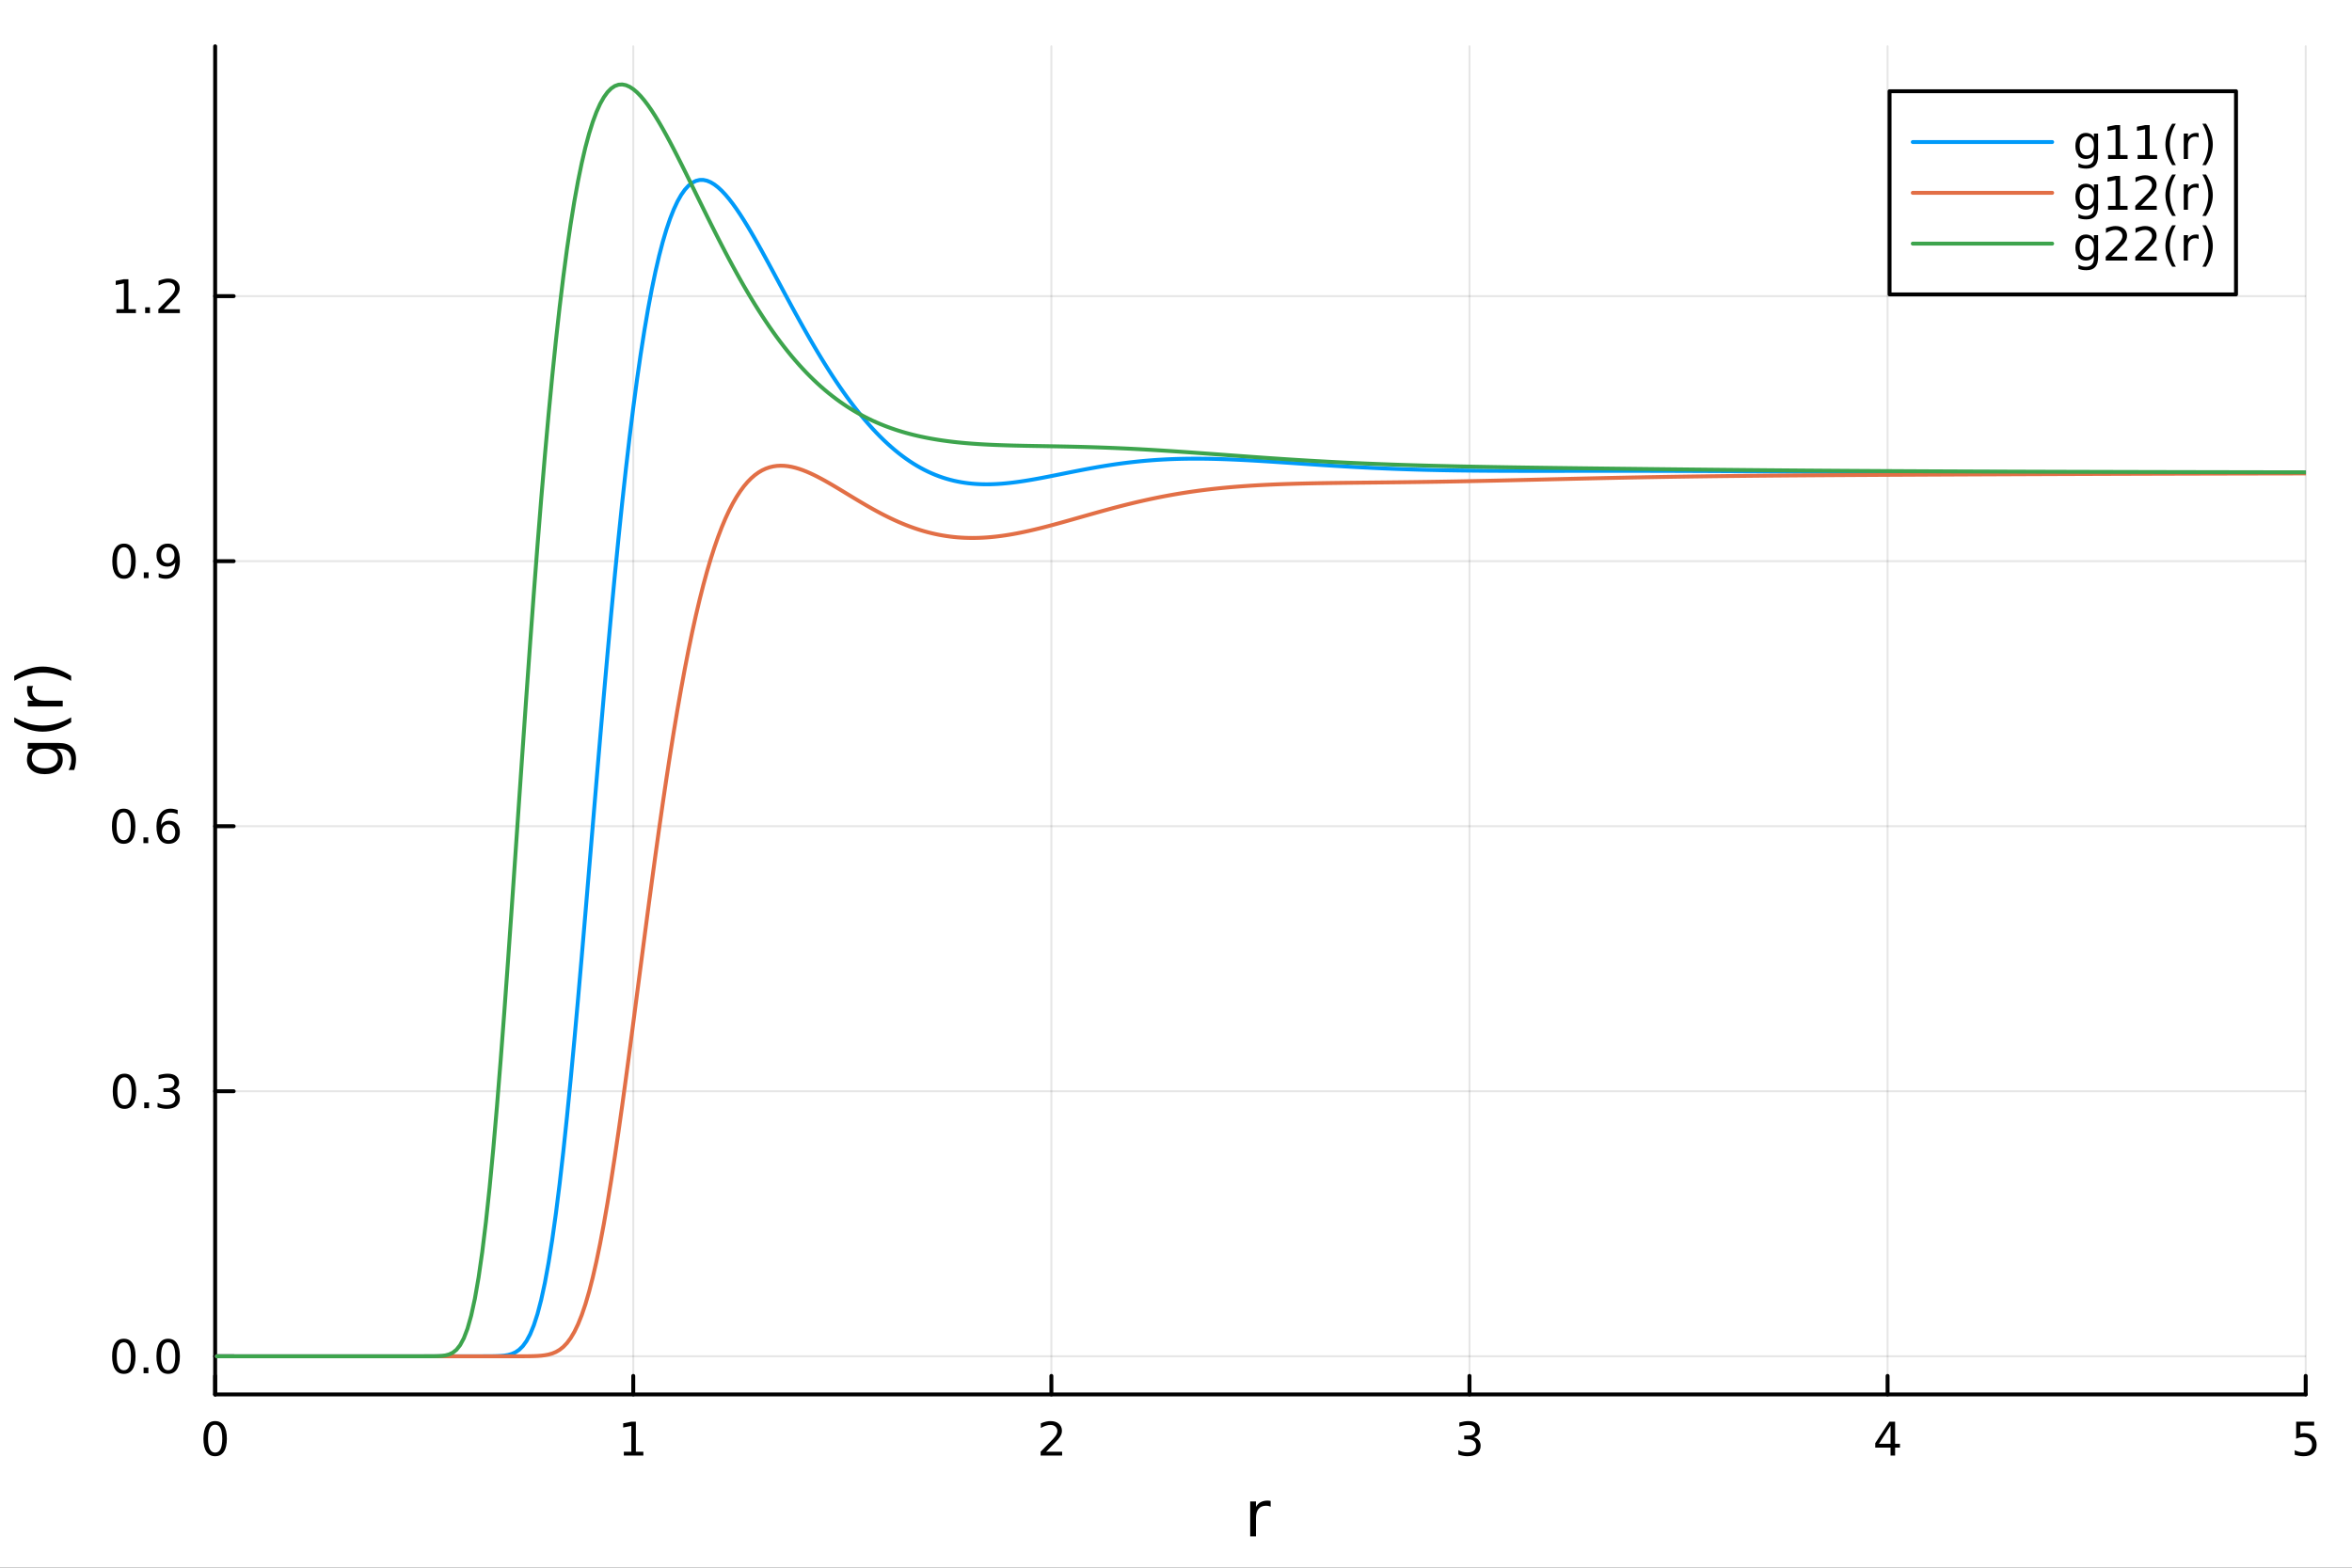 <?xml version="1.0" encoding="utf-8"?>
<svg xmlns="http://www.w3.org/2000/svg" xmlns:xlink="http://www.w3.org/1999/xlink" width="600" height="400" viewBox="0 0 2400 1600">
<rect x="0" y="0" width="2400" height="1600" fill="#333333" stroke="none"/>
<defs>
  <clipPath id="clip900">
    <rect x="0" y="0" width="2400" height="1600"/>
  </clipPath>
</defs>
<path clip-path="url(#clip900)" d="M0 1600 L2400 1600 L2400 0 L0 0  Z" fill="#ffffff" fill-rule="evenodd" fill-opacity="1"/>
<defs>
  <clipPath id="clip901">
    <rect x="480" y="0" width="1681" height="1600"/>
  </clipPath>
</defs>
<path clip-path="url(#clip900)" d="M219.542 1423.18 L2352.76 1423.18 L2352.76 47.244 L219.542 47.244  Z" fill="#ffffff" fill-rule="evenodd" fill-opacity="1"/>
<defs>
  <clipPath id="clip902">
    <rect x="219" y="47" width="2134" height="1377"/>
  </clipPath>
</defs>
<polyline clip-path="url(#clip902)" style="stroke:#000000; stroke-linecap:round; stroke-linejoin:round; stroke-width:2; stroke-opacity:0.1; fill:none" points="219.542,1423.18 219.542,47.244 "/>
<polyline clip-path="url(#clip902)" style="stroke:#000000; stroke-linecap:round; stroke-linejoin:round; stroke-width:2; stroke-opacity:0.1; fill:none" points="646.185,1423.18 646.185,47.244 "/>
<polyline clip-path="url(#clip902)" style="stroke:#000000; stroke-linecap:round; stroke-linejoin:round; stroke-width:2; stroke-opacity:0.1; fill:none" points="1072.83,1423.18 1072.83,47.244 "/>
<polyline clip-path="url(#clip902)" style="stroke:#000000; stroke-linecap:round; stroke-linejoin:round; stroke-width:2; stroke-opacity:0.1; fill:none" points="1499.47,1423.18 1499.47,47.244 "/>
<polyline clip-path="url(#clip902)" style="stroke:#000000; stroke-linecap:round; stroke-linejoin:round; stroke-width:2; stroke-opacity:0.1; fill:none" points="1926.11,1423.18 1926.11,47.244 "/>
<polyline clip-path="url(#clip902)" style="stroke:#000000; stroke-linecap:round; stroke-linejoin:round; stroke-width:2; stroke-opacity:0.1; fill:none" points="2352.76,1423.18 2352.76,47.244 "/>
<polyline clip-path="url(#clip900)" style="stroke:#000000; stroke-linecap:round; stroke-linejoin:round; stroke-width:4; stroke-opacity:1; fill:none" points="219.542,1423.18 2352.76,1423.18 "/>
<polyline clip-path="url(#clip900)" style="stroke:#000000; stroke-linecap:round; stroke-linejoin:round; stroke-width:4; stroke-opacity:1; fill:none" points="219.542,1423.18 219.542,1404.28 "/>
<polyline clip-path="url(#clip900)" style="stroke:#000000; stroke-linecap:round; stroke-linejoin:round; stroke-width:4; stroke-opacity:1; fill:none" points="646.185,1423.18 646.185,1404.28 "/>
<polyline clip-path="url(#clip900)" style="stroke:#000000; stroke-linecap:round; stroke-linejoin:round; stroke-width:4; stroke-opacity:1; fill:none" points="1072.83,1423.18 1072.83,1404.28 "/>
<polyline clip-path="url(#clip900)" style="stroke:#000000; stroke-linecap:round; stroke-linejoin:round; stroke-width:4; stroke-opacity:1; fill:none" points="1499.47,1423.18 1499.47,1404.28 "/>
<polyline clip-path="url(#clip900)" style="stroke:#000000; stroke-linecap:round; stroke-linejoin:round; stroke-width:4; stroke-opacity:1; fill:none" points="1926.11,1423.18 1926.11,1404.28 "/>
<polyline clip-path="url(#clip900)" style="stroke:#000000; stroke-linecap:round; stroke-linejoin:round; stroke-width:4; stroke-opacity:1; fill:none" points="2352.76,1423.18 2352.76,1404.28 "/>
<path clip-path="url(#clip900)" d="M219.542 1454.1 Q215.931 1454.1 214.102 1457.66 Q212.297 1461.2 212.297 1468.33 Q212.297 1475.44 214.102 1479.01 Q215.931 1482.55 219.542 1482.55 Q223.176 1482.55 224.982 1479.01 Q226.811 1475.44 226.811 1468.33 Q226.811 1461.2 224.982 1457.66 Q223.176 1454.1 219.542 1454.1 M219.542 1450.39 Q225.352 1450.39 228.408 1455 Q231.487 1459.58 231.487 1468.33 Q231.487 1477.06 228.408 1481.67 Q225.352 1486.25 219.542 1486.25 Q213.732 1486.25 210.653 1481.67 Q207.598 1477.06 207.598 1468.33 Q207.598 1459.58 210.653 1455 Q213.732 1450.39 219.542 1450.39 Z" fill="#000000" fill-rule="nonzero" fill-opacity="1" /><path clip-path="url(#clip900)" d="M636.567 1481.64 L644.206 1481.64 L644.206 1455.28 L635.896 1456.95 L635.896 1452.69 L644.159 1451.02 L648.835 1451.02 L648.835 1481.64 L656.474 1481.64 L656.474 1485.58 L636.567 1485.58 L636.567 1481.64 Z" fill="#000000" fill-rule="nonzero" fill-opacity="1" /><path clip-path="url(#clip900)" d="M1067.48 1481.64 L1083.8 1481.64 L1083.8 1485.58 L1061.86 1485.58 L1061.86 1481.64 Q1064.52 1478.89 1069.1 1474.26 Q1073.71 1469.61 1074.89 1468.27 Q1077.13 1465.74 1078.01 1464.01 Q1078.92 1462.25 1078.92 1460.56 Q1078.92 1457.8 1076.97 1456.07 Q1075.05 1454.33 1071.95 1454.33 Q1069.75 1454.33 1067.3 1455.09 Q1064.86 1455.86 1062.09 1457.41 L1062.09 1452.69 Q1064.91 1451.55 1067.36 1450.97 Q1069.82 1450.39 1071.86 1450.39 Q1077.23 1450.39 1080.42 1453.08 Q1083.61 1455.77 1083.61 1460.26 Q1083.61 1462.39 1082.8 1464.31 Q1082.02 1466.2 1079.91 1468.8 Q1079.33 1469.47 1076.23 1472.69 Q1073.13 1475.88 1067.48 1481.64 Z" fill="#000000" fill-rule="nonzero" fill-opacity="1" /><path clip-path="url(#clip900)" d="M1503.72 1466.95 Q1507.07 1467.66 1508.95 1469.93 Q1510.85 1472.2 1510.85 1475.53 Q1510.85 1480.65 1507.33 1483.45 Q1503.81 1486.25 1497.33 1486.25 Q1495.15 1486.25 1492.84 1485.81 Q1490.55 1485.39 1488.09 1484.54 L1488.09 1480.02 Q1490.04 1481.16 1492.35 1481.74 Q1494.67 1482.32 1497.19 1482.32 Q1501.59 1482.32 1503.88 1480.58 Q1506.19 1478.84 1506.19 1475.53 Q1506.19 1472.48 1504.04 1470.77 Q1501.91 1469.03 1498.09 1469.03 L1494.07 1469.03 L1494.07 1465.19 L1498.28 1465.19 Q1501.73 1465.19 1503.56 1463.82 Q1505.38 1462.43 1505.38 1459.84 Q1505.38 1457.18 1503.49 1455.77 Q1501.61 1454.33 1498.09 1454.33 Q1496.17 1454.33 1493.97 1454.75 Q1491.77 1455.16 1489.13 1456.04 L1489.13 1451.88 Q1491.8 1451.14 1494.11 1450.77 Q1496.45 1450.39 1498.51 1450.39 Q1503.83 1450.39 1506.94 1452.83 Q1510.04 1455.23 1510.04 1459.35 Q1510.04 1462.22 1508.39 1464.21 Q1506.75 1466.18 1503.72 1466.95 Z" fill="#000000" fill-rule="nonzero" fill-opacity="1" /><path clip-path="url(#clip900)" d="M1929.12 1455.09 L1917.32 1473.54 L1929.12 1473.54 L1929.12 1455.09 M1927.9 1451.02 L1933.78 1451.02 L1933.78 1473.54 L1938.71 1473.54 L1938.71 1477.43 L1933.78 1477.43 L1933.78 1485.58 L1929.12 1485.58 L1929.12 1477.43 L1913.52 1477.43 L1913.52 1472.92 L1927.9 1451.02 Z" fill="#000000" fill-rule="nonzero" fill-opacity="1" /><path clip-path="url(#clip900)" d="M2343.03 1451.02 L2361.39 1451.02 L2361.39 1454.96 L2347.32 1454.96 L2347.32 1463.43 Q2348.33 1463.08 2349.35 1462.92 Q2350.37 1462.73 2351.39 1462.73 Q2357.18 1462.73 2360.56 1465.9 Q2363.94 1469.08 2363.94 1474.49 Q2363.94 1480.07 2360.46 1483.17 Q2356.99 1486.25 2350.67 1486.25 Q2348.5 1486.25 2346.23 1485.88 Q2343.98 1485.51 2341.58 1484.77 L2341.58 1480.07 Q2343.66 1481.2 2345.88 1481.76 Q2348.1 1482.32 2350.58 1482.32 Q2354.58 1482.32 2356.92 1480.21 Q2359.26 1478.1 2359.26 1474.49 Q2359.26 1470.88 2356.92 1468.77 Q2354.58 1466.67 2350.58 1466.67 Q2348.71 1466.67 2346.83 1467.08 Q2344.98 1467.5 2343.03 1468.38 L2343.03 1451.02 Z" fill="#000000" fill-rule="nonzero" fill-opacity="1" /><path clip-path="url(#clip900)" d="M1296.59 1537.87 Q1295.6 1537.3 1294.42 1537.04 Q1293.28 1536.76 1291.88 1536.76 Q1286.91 1536.76 1284.24 1540 Q1281.6 1543.22 1281.6 1549.27 L1281.6 1568.04 L1275.71 1568.04 L1275.71 1532.4 L1281.6 1532.4 L1281.6 1537.93 Q1283.44 1534.69 1286.4 1533.13 Q1289.36 1531.54 1293.6 1531.54 Q1294.2 1531.54 1294.93 1531.63 Q1295.67 1531.7 1296.56 1531.85 L1296.59 1537.87 Z" fill="#000000" fill-rule="nonzero" fill-opacity="1" /><polyline clip-path="url(#clip902)" style="stroke:#000000; stroke-linecap:round; stroke-linejoin:round; stroke-width:2; stroke-opacity:0.1; fill:none" points="219.542,1384.24 2352.76,1384.24 "/>
<polyline clip-path="url(#clip902)" style="stroke:#000000; stroke-linecap:round; stroke-linejoin:round; stroke-width:2; stroke-opacity:0.1; fill:none" points="219.542,1113.74 2352.76,1113.74 "/>
<polyline clip-path="url(#clip902)" style="stroke:#000000; stroke-linecap:round; stroke-linejoin:round; stroke-width:2; stroke-opacity:0.1; fill:none" points="219.542,843.24 2352.76,843.24 "/>
<polyline clip-path="url(#clip902)" style="stroke:#000000; stroke-linecap:round; stroke-linejoin:round; stroke-width:2; stroke-opacity:0.1; fill:none" points="219.542,572.74 2352.76,572.74 "/>
<polyline clip-path="url(#clip902)" style="stroke:#000000; stroke-linecap:round; stroke-linejoin:round; stroke-width:2; stroke-opacity:0.1; fill:none" points="219.542,302.241 2352.76,302.241 "/>
<polyline clip-path="url(#clip900)" style="stroke:#000000; stroke-linecap:round; stroke-linejoin:round; stroke-width:4; stroke-opacity:1; fill:none" points="219.542,1423.18 219.542,47.244 "/>
<polyline clip-path="url(#clip900)" style="stroke:#000000; stroke-linecap:round; stroke-linejoin:round; stroke-width:4; stroke-opacity:1; fill:none" points="219.542,1384.24 238.44,1384.24 "/>
<polyline clip-path="url(#clip900)" style="stroke:#000000; stroke-linecap:round; stroke-linejoin:round; stroke-width:4; stroke-opacity:1; fill:none" points="219.542,1113.74 238.44,1113.74 "/>
<polyline clip-path="url(#clip900)" style="stroke:#000000; stroke-linecap:round; stroke-linejoin:round; stroke-width:4; stroke-opacity:1; fill:none" points="219.542,843.24 238.44,843.24 "/>
<polyline clip-path="url(#clip900)" style="stroke:#000000; stroke-linecap:round; stroke-linejoin:round; stroke-width:4; stroke-opacity:1; fill:none" points="219.542,572.74 238.44,572.74 "/>
<polyline clip-path="url(#clip900)" style="stroke:#000000; stroke-linecap:round; stroke-linejoin:round; stroke-width:4; stroke-opacity:1; fill:none" points="219.542,302.241 238.44,302.241 "/>
<path clip-path="url(#clip900)" d="M126.367 1370.04 Q122.755 1370.04 120.927 1373.6 Q119.121 1377.14 119.121 1384.27 Q119.121 1391.38 120.927 1394.94 Q122.755 1398.49 126.367 1398.49 Q130.001 1398.49 131.806 1394.94 Q133.635 1391.38 133.635 1384.27 Q133.635 1377.14 131.806 1373.6 Q130.001 1370.04 126.367 1370.04 M126.367 1366.33 Q132.177 1366.33 135.232 1370.94 Q138.311 1375.52 138.311 1384.27 Q138.311 1393 135.232 1397.61 Q132.177 1402.19 126.367 1402.19 Q120.556 1402.19 117.478 1397.61 Q114.422 1393 114.422 1384.27 Q114.422 1375.52 117.478 1370.94 Q120.556 1366.33 126.367 1366.33 Z" fill="#000000" fill-rule="nonzero" fill-opacity="1" /><path clip-path="url(#clip900)" d="M146.529 1395.64 L151.413 1395.64 L151.413 1401.52 L146.529 1401.52 L146.529 1395.64 Z" fill="#000000" fill-rule="nonzero" fill-opacity="1" /><path clip-path="url(#clip900)" d="M171.598 1370.04 Q167.987 1370.04 166.158 1373.6 Q164.352 1377.14 164.352 1384.27 Q164.352 1391.38 166.158 1394.94 Q167.987 1398.49 171.598 1398.49 Q175.232 1398.49 177.038 1394.94 Q178.866 1391.38 178.866 1384.27 Q178.866 1377.14 177.038 1373.6 Q175.232 1370.04 171.598 1370.04 M171.598 1366.33 Q177.408 1366.33 180.464 1370.94 Q183.542 1375.52 183.542 1384.27 Q183.542 1393 180.464 1397.61 Q177.408 1402.19 171.598 1402.19 Q165.788 1402.19 162.709 1397.61 Q159.653 1393 159.653 1384.27 Q159.653 1375.52 162.709 1370.94 Q165.788 1366.33 171.598 1366.33 Z" fill="#000000" fill-rule="nonzero" fill-opacity="1" /><path clip-path="url(#clip900)" d="M127.015 1099.54 Q123.404 1099.54 121.575 1103.1 Q119.769 1106.64 119.769 1113.77 Q119.769 1120.88 121.575 1124.44 Q123.404 1127.99 127.015 1127.99 Q130.649 1127.99 132.455 1124.44 Q134.283 1120.88 134.283 1113.77 Q134.283 1106.64 132.455 1103.1 Q130.649 1099.54 127.015 1099.54 M127.015 1095.83 Q132.825 1095.83 135.88 1100.44 Q138.959 1105.02 138.959 1113.77 Q138.959 1122.5 135.88 1127.11 Q132.825 1131.69 127.015 1131.69 Q121.205 1131.69 118.126 1127.11 Q115.07 1122.5 115.07 1113.77 Q115.07 1105.02 118.126 1100.44 Q121.205 1095.83 127.015 1095.83 Z" fill="#000000" fill-rule="nonzero" fill-opacity="1" /><path clip-path="url(#clip900)" d="M147.177 1125.14 L152.061 1125.14 L152.061 1131.02 L147.177 1131.02 L147.177 1125.14 Z" fill="#000000" fill-rule="nonzero" fill-opacity="1" /><path clip-path="url(#clip900)" d="M176.413 1112.38 Q179.769 1113.1 181.644 1115.37 Q183.542 1117.64 183.542 1120.97 Q183.542 1126.09 180.024 1128.89 Q176.505 1131.69 170.024 1131.69 Q167.848 1131.69 165.533 1131.25 Q163.241 1130.83 160.788 1129.98 L160.788 1125.46 Q162.732 1126.6 165.047 1127.18 Q167.362 1127.76 169.885 1127.76 Q174.283 1127.76 176.575 1126.02 Q178.889 1124.28 178.889 1120.97 Q178.889 1117.92 176.737 1116.2 Q174.607 1114.47 170.788 1114.47 L166.76 1114.47 L166.76 1110.63 L170.973 1110.63 Q174.422 1110.63 176.251 1109.26 Q178.079 1107.87 178.079 1105.28 Q178.079 1102.62 176.181 1101.2 Q174.306 1099.77 170.788 1099.77 Q168.866 1099.77 166.667 1100.19 Q164.468 1100.6 161.829 1101.48 L161.829 1097.32 Q164.491 1096.57 166.806 1096.2 Q169.144 1095.83 171.204 1095.83 Q176.528 1095.83 179.63 1098.26 Q182.732 1100.67 182.732 1104.79 Q182.732 1107.66 181.089 1109.65 Q179.445 1111.62 176.413 1112.38 Z" fill="#000000" fill-rule="nonzero" fill-opacity="1" /><path clip-path="url(#clip900)" d="M126.205 829.038 Q122.593 829.038 120.765 832.603 Q118.959 836.145 118.959 843.274 Q118.959 850.381 120.765 853.946 Q122.593 857.487 126.205 857.487 Q129.839 857.487 131.644 853.946 Q133.473 850.381 133.473 843.274 Q133.473 836.145 131.644 832.603 Q129.839 829.038 126.205 829.038 M126.205 825.335 Q132.015 825.335 135.07 829.941 Q138.149 834.524 138.149 843.274 Q138.149 852.001 135.07 856.608 Q132.015 861.191 126.205 861.191 Q120.394 861.191 117.316 856.608 Q114.26 852.001 114.26 843.274 Q114.26 834.524 117.316 829.941 Q120.394 825.335 126.205 825.335 Z" fill="#000000" fill-rule="nonzero" fill-opacity="1" /><path clip-path="url(#clip900)" d="M146.366 854.64 L151.251 854.64 L151.251 860.52 L146.366 860.52 L146.366 854.64 Z" fill="#000000" fill-rule="nonzero" fill-opacity="1" /><path clip-path="url(#clip900)" d="M172.014 841.376 Q168.866 841.376 167.015 843.529 Q165.186 845.682 165.186 849.432 Q165.186 853.159 167.015 855.334 Q168.866 857.487 172.014 857.487 Q175.163 857.487 176.991 855.334 Q178.843 853.159 178.843 849.432 Q178.843 845.682 176.991 843.529 Q175.163 841.376 172.014 841.376 M181.297 826.723 L181.297 830.983 Q179.538 830.149 177.732 829.71 Q175.95 829.27 174.19 829.27 Q169.561 829.27 167.107 832.395 Q164.677 835.52 164.329 841.839 Q165.695 839.825 167.755 838.76 Q169.815 837.672 172.292 837.672 Q177.501 837.672 180.51 840.844 Q183.542 843.992 183.542 849.432 Q183.542 854.756 180.394 857.973 Q177.246 861.191 172.014 861.191 Q166.019 861.191 162.848 856.608 Q159.677 852.001 159.677 843.274 Q159.677 835.08 163.565 830.219 Q167.454 825.335 174.005 825.335 Q175.764 825.335 177.547 825.682 Q179.352 826.029 181.297 826.723 Z" fill="#000000" fill-rule="nonzero" fill-opacity="1" /><path clip-path="url(#clip900)" d="M126.552 558.539 Q122.941 558.539 121.112 562.104 Q119.306 565.645 119.306 572.775 Q119.306 579.881 121.112 583.446 Q122.941 586.988 126.552 586.988 Q130.186 586.988 131.992 583.446 Q133.82 579.881 133.82 572.775 Q133.82 565.645 131.992 562.104 Q130.186 558.539 126.552 558.539 M126.552 554.835 Q132.362 554.835 135.417 559.442 Q138.496 564.025 138.496 572.775 Q138.496 581.502 135.417 586.108 Q132.362 590.692 126.552 590.692 Q120.742 590.692 117.663 586.108 Q114.607 581.502 114.607 572.775 Q114.607 564.025 117.663 559.442 Q120.742 554.835 126.552 554.835 Z" fill="#000000" fill-rule="nonzero" fill-opacity="1" /><path clip-path="url(#clip900)" d="M146.714 584.141 L151.598 584.141 L151.598 590.02 L146.714 590.02 L146.714 584.141 Z" fill="#000000" fill-rule="nonzero" fill-opacity="1" /><path clip-path="url(#clip900)" d="M161.922 589.303 L161.922 585.043 Q163.681 585.877 165.487 586.317 Q167.292 586.756 169.028 586.756 Q173.658 586.756 176.089 583.655 Q178.542 580.53 178.889 574.187 Q177.547 576.178 175.487 577.243 Q173.427 578.307 170.927 578.307 Q165.741 578.307 162.709 575.182 Q159.7 572.034 159.7 566.594 Q159.7 561.27 162.848 558.053 Q165.996 554.835 171.227 554.835 Q177.223 554.835 180.371 559.442 Q183.542 564.025 183.542 572.775 Q183.542 580.946 179.653 585.83 Q175.788 590.692 169.237 590.692 Q167.477 590.692 165.672 590.344 Q163.866 589.997 161.922 589.303 M171.227 574.65 Q174.376 574.65 176.204 572.497 Q178.056 570.344 178.056 566.594 Q178.056 562.868 176.204 560.715 Q174.376 558.539 171.227 558.539 Q168.079 558.539 166.227 560.715 Q164.399 562.868 164.399 566.594 Q164.399 570.344 166.227 572.497 Q168.079 574.65 171.227 574.65 Z" fill="#000000" fill-rule="nonzero" fill-opacity="1" /><path clip-path="url(#clip900)" d="M118.774 315.586 L126.413 315.586 L126.413 289.22 L118.103 290.887 L118.103 286.628 L126.367 284.961 L131.042 284.961 L131.042 315.586 L138.681 315.586 L138.681 319.521 L118.774 319.521 L118.774 315.586 Z" fill="#000000" fill-rule="nonzero" fill-opacity="1" /><path clip-path="url(#clip900)" d="M148.126 313.641 L153.01 313.641 L153.01 319.521 L148.126 319.521 L148.126 313.641 Z" fill="#000000" fill-rule="nonzero" fill-opacity="1" /><path clip-path="url(#clip900)" d="M167.223 315.586 L183.542 315.586 L183.542 319.521 L161.598 319.521 L161.598 315.586 Q164.26 312.831 168.843 308.202 Q173.45 303.549 174.63 302.206 Q176.876 299.683 177.755 297.947 Q178.658 296.188 178.658 294.498 Q178.658 291.743 176.714 290.007 Q174.792 288.271 171.69 288.271 Q169.491 288.271 167.038 289.035 Q164.607 289.799 161.829 291.35 L161.829 286.628 Q164.653 285.493 167.107 284.915 Q169.561 284.336 171.598 284.336 Q176.968 284.336 180.163 287.021 Q183.357 289.706 183.357 294.197 Q183.357 296.327 182.547 298.248 Q181.76 300.146 179.653 302.739 Q179.075 303.41 175.973 306.627 Q172.871 309.822 167.223 315.586 Z" fill="#000000" fill-rule="nonzero" fill-opacity="1" /><path clip-path="url(#clip900)" d="M45.766 764.128 Q39.401 764.128 35.9 766.77 Q32.398 769.38 32.398 774.122 Q32.398 778.833 35.9 781.475 Q39.401 784.085 45.766 784.085 Q52.1 784.085 55.601 781.475 Q59.103 778.833 59.103 774.122 Q59.103 769.38 55.601 766.77 Q52.1 764.128 45.766 764.128 M59.58 758.272 Q68.683 758.272 73.107 762.314 Q77.563 766.356 77.563 774.695 Q77.563 777.783 77.086 780.52 Q76.64 783.257 75.685 785.835 L69.988 785.835 Q71.388 783.257 72.057 780.743 Q72.725 778.228 72.725 775.618 Q72.725 769.857 69.701 766.993 Q66.71 764.128 60.63 764.128 L57.734 764.128 Q60.885 765.942 62.445 768.775 Q64.004 771.608 64.004 775.555 Q64.004 782.111 59.007 786.122 Q54.01 790.132 45.766 790.132 Q37.491 790.132 32.494 786.122 Q27.497 782.111 27.497 775.555 Q27.497 771.608 29.056 768.775 Q30.616 765.942 33.767 764.128 L28.356 764.128 L28.356 758.272 L59.58 758.272 Z" fill="#000000" fill-rule="nonzero" fill-opacity="1" /><path clip-path="url(#clip900)" d="M14.543 732.141 Q21.863 736.406 29.025 738.474 Q36.186 740.543 43.538 740.543 Q50.891 740.543 58.116 738.474 Q65.309 736.374 72.598 732.141 L72.598 737.233 Q65.118 742.007 57.893 744.395 Q50.668 746.75 43.538 746.75 Q36.441 746.75 29.247 744.395 Q22.054 742.039 14.543 737.233 L14.543 732.141 Z" fill="#000000" fill-rule="nonzero" fill-opacity="1" /><path clip-path="url(#clip900)" d="M33.831 700.121 Q33.258 701.108 33.003 702.285 Q32.717 703.431 32.717 704.832 Q32.717 709.797 35.963 712.47 Q39.178 715.112 45.225 715.112 L64.004 715.112 L64.004 721.001 L28.356 721.001 L28.356 715.112 L33.894 715.112 Q30.648 713.266 29.088 710.306 Q27.497 707.346 27.497 703.113 Q27.497 702.508 27.592 701.776 Q27.656 701.044 27.815 700.153 L33.831 700.121 Z" fill="#000000" fill-rule="nonzero" fill-opacity="1" /><path clip-path="url(#clip900)" d="M14.543 694.901 L14.543 689.809 Q22.054 685.034 29.247 682.679 Q36.441 680.292 43.538 680.292 Q50.668 680.292 57.893 682.679 Q65.118 685.034 72.598 689.809 L72.598 694.901 Q65.309 690.668 58.116 688.599 Q50.891 686.498 43.538 686.498 Q36.186 686.498 29.025 688.599 Q21.863 690.668 14.543 694.901 Z" fill="#000000" fill-rule="nonzero" fill-opacity="1" /><polyline clip-path="url(#clip902)" style="stroke:#009af9; stroke-linecap:round; stroke-linejoin:round; stroke-width:4; stroke-opacity:1; fill:none" points="221.422,1384.24 225.181,1384.24 228.94,1384.24 232.699,1384.24 236.459,1384.24 240.218,1384.24 243.977,1384.24 247.736,1384.24 251.496,1384.24 255.255,1384.24 259.014,1384.24 262.773,1384.24 266.532,1384.24 270.292,1384.24 274.051,1384.24 277.81,1384.24 281.569,1384.24 285.329,1384.24 289.088,1384.24 292.847,1384.24 296.606,1384.24 300.365,1384.24 304.125,1384.24 307.884,1384.24 311.643,1384.24 315.402,1384.24 319.161,1384.24 322.921,1384.24 326.68,1384.24 330.439,1384.24 334.198,1384.24 337.958,1384.24 341.717,1384.24 345.476,1384.24 349.235,1384.24 352.994,1384.24 356.754,1384.24 360.513,1384.24 364.272,1384.24 368.031,1384.24 371.791,1384.24 375.55,1384.24 379.309,1384.24 383.068,1384.24 386.827,1384.24 390.587,1384.24 394.346,1384.24 398.105,1384.24 401.864,1384.24 405.623,1384.24 409.383,1384.24 413.142,1384.24 416.901,1384.24 420.66,1384.24 424.42,1384.24 428.179,1384.24 431.938,1384.24 435.697,1384.24 439.456,1384.24 443.216,1384.24 446.975,1384.24 450.734,1384.24 454.493,1384.24 458.253,1384.24 462.012,1384.24 465.771,1384.24 469.53,1384.24 473.289,1384.24 477.049,1384.24 480.808,1384.24 484.567,1384.24 488.326,1384.24 492.085,1384.24 495.845,1384.23 499.604,1384.21 503.363,1384.17 507.122,1384.08 510.882,1383.89 514.641,1383.54 518.4,1382.91 522.159,1381.86 525.918,1380.18 529.678,1377.63 533.437,1373.93 537.196,1368.75 540.955,1361.76 544.715,1352.61 548.474,1341 552.233,1326.63 555.992,1309.3 559.751,1288.85 563.511,1265.19 567.27,1238.34 571.029,1208.39 574.788,1175.49 578.548,1139.87 582.307,1101.82 586.066,1061.68 589.825,1019.79 593.584,976.557 597.344,932.359 601.103,887.587 604.862,842.619 608.621,797.811 612.38,753.495 616.14,709.975 619.899,667.521 623.658,626.37 627.417,586.723 631.177,548.75 634.936,512.585 638.695,478.333 642.454,446.072 646.213,415.849 649.973,387.693 653.732,361.607 657.491,337.578 661.25,315.578 665.01,295.563 668.769,277.478 672.528,261.262 676.287,246.844 680.046,234.146 683.806,223.09 687.565,213.593 691.324,205.569 695.083,198.934 698.842,193.603 702.602,189.492 706.361,186.519 710.12,184.604 713.879,183.668 717.639,183.637 721.398,184.439 725.157,186.004 728.916,188.267 732.675,191.165 736.435,194.639 740.194,198.633 743.953,203.093 747.712,207.97 751.472,213.218 755.231,218.792 758.99,224.652 762.749,230.76 766.508,237.08 770.268,243.579 774.027,250.226 777.786,256.994 781.545,263.856 785.304,270.787 789.064,277.765 792.823,284.77 796.582,291.783 800.341,298.786 804.101,305.763 807.86,312.7 811.619,319.584 815.378,326.401 819.137,333.142 822.897,339.796 826.656,346.353 830.415,352.807 834.174,359.149 837.934,365.373 841.693,371.472 845.452,377.442 849.211,383.277 852.97,388.973 856.73,394.528 860.489,399.936 864.248,405.196 868.007,410.304 871.766,415.26 875.526,420.061 879.285,424.705 883.044,429.192 886.803,433.52 890.563,437.69 894.322,441.7 898.081,445.55 901.84,449.241 905.599,452.772 909.359,456.145 913.118,459.359 916.877,462.417 920.636,465.318 924.396,468.065 928.155,470.658 931.914,473.1 935.673,475.392 939.432,477.536 943.192,479.535 946.951,481.391 950.71,483.106 954.469,484.684 958.229,486.128 961.988,487.44 965.747,488.624 969.506,489.683 973.265,490.622 977.025,491.443 980.784,492.15 984.543,492.748 988.302,493.241 992.061,493.632 995.821,493.926 999.58,494.128 1003.34,494.242 1007.1,494.271 1010.86,494.222 1014.62,494.097 1018.38,493.902 1022.14,493.642 1025.89,493.319 1029.65,492.94 1033.41,492.508 1037.17,492.028 1040.93,491.504 1044.69,490.94 1048.45,490.341 1052.21,489.709 1055.97,489.05 1059.73,488.367 1063.49,487.663 1067.25,486.943 1071.01,486.209 1074.76,485.466 1078.52,484.715 1082.28,483.96 1086.04,483.205 1089.8,482.451 1093.56,481.701 1097.32,480.958 1101.08,480.224 1104.84,479.5 1108.6,478.79 1112.36,478.095 1116.12,477.417 1119.87,476.756 1123.63,476.115 1127.39,475.495 1131.15,474.896 1134.91,474.321 1138.67,473.769 1142.43,473.242 1146.19,472.74 1149.95,472.263 1153.71,471.813 1157.47,471.389 1161.23,470.992 1164.99,470.622 1168.74,470.278 1172.5,469.961 1176.26,469.671 1180.02,469.407 1183.78,469.169 1187.54,468.957 1191.3,468.77 1195.06,468.608 1198.82,468.47 1202.58,468.357 1206.34,468.266 1210.1,468.199 1213.86,468.153 1217.61,468.128 1221.37,468.124 1225.13,468.139 1228.89,468.174 1232.65,468.227 1236.41,468.297 1240.17,468.384 1243.93,468.486 1247.69,468.603 1251.45,468.735 1255.21,468.88 1258.97,469.037 1262.73,469.206 1266.48,469.386 1270.24,469.576 1274,469.775 1277.76,469.983 1281.52,470.198 1285.28,470.42 1289.04,470.649 1292.8,470.883 1296.56,471.122 1300.32,471.365 1304.08,471.612 1307.84,471.861 1311.59,472.113 1315.35,472.366 1319.11,472.62 1322.87,472.875 1326.63,473.13 1330.39,473.384 1334.15,473.637 1337.91,473.889 1341.67,474.139 1345.43,474.387 1349.19,474.632 1352.95,474.874 1356.71,475.112 1360.46,475.347 1364.22,475.578 1367.98,475.804 1371.74,476.027 1375.5,476.244 1379.26,476.456 1383.02,476.663 1386.78,476.865 1390.54,477.062 1394.3,477.253 1398.06,477.438 1401.82,477.618 1405.58,477.791 1409.33,477.959 1413.09,478.121 1416.85,478.277 1420.61,478.427 1424.37,478.571 1428.13,478.709 1431.89,478.841 1435.65,478.967 1439.41,479.088 1443.17,479.202 1446.93,479.312 1450.69,479.415 1454.45,479.513 1458.2,479.606 1461.96,479.694 1465.72,479.776 1469.48,479.853 1473.24,479.926 1477,479.994 1480.76,480.057 1484.52,480.116 1488.28,480.171 1492.04,480.221 1495.8,480.268 1499.56,480.31 1503.32,480.349 1507.07,480.385 1510.83,480.417 1514.59,480.446 1518.35,480.472 1522.11,480.496 1525.87,480.516 1529.63,480.534 1533.39,480.55 1537.15,480.564 1540.91,480.575 1544.67,480.585 1548.43,480.592 1552.18,480.599 1555.94,480.603 1559.7,480.607 1563.46,480.609 1567.22,480.61 1570.98,480.61 1574.74,480.609 1578.5,480.607 1582.26,480.605 1586.02,480.603 1589.78,480.6 1593.54,480.596 1597.3,480.593 1601.05,480.589 1604.81,480.585 1608.57,480.581 1612.33,480.578 1616.09,480.574 1619.85,480.571 1623.61,480.568 1627.37,480.566 1631.13,480.563 1634.89,480.562 1638.65,480.56 1642.41,480.56 1646.17,480.56 1649.92,480.56 1653.68,480.561 1657.44,480.563 1661.2,480.565 1664.96,480.568 1668.72,480.572 1672.48,480.577 1676.24,480.582 1680,480.588 1683.76,480.594 1687.52,480.602 1691.28,480.61 1695.04,480.619 1698.79,480.628 1702.55,480.638 1706.31,480.649 1710.07,480.661 1713.83,480.673 1717.59,480.686 1721.35,480.699 1725.11,480.713 1728.87,480.728 1732.63,480.743 1736.39,480.758 1740.15,480.774 1743.91,480.791 1747.66,480.808 1751.42,480.826 1755.18,480.843 1758.94,480.862 1762.7,480.88 1766.46,480.899 1770.22,480.918 1773.98,480.938 1777.74,480.958 1781.5,480.977 1785.26,480.998 1789.02,481.018 1792.77,481.038 1796.53,481.059 1800.29,481.079 1804.05,481.1 1807.81,481.12 1811.57,481.141 1815.33,481.162 1819.09,481.182 1822.85,481.203 1826.61,481.223 1830.37,481.244 1834.13,481.264 1837.89,481.284 1841.64,481.304 1845.4,481.324 1849.16,481.343 1852.92,481.363 1856.68,481.382 1860.44,481.401 1864.2,481.419 1867.96,481.438 1871.72,481.456 1875.48,481.474 1879.24,481.492 1883,481.509 1886.76,481.526 1890.51,481.543 1894.27,481.559 1898.03,481.575 1901.79,481.591 1905.55,481.607 1909.31,481.622 1913.07,481.637 1916.83,481.652 1920.59,481.666 1924.35,481.68 1928.11,481.693 1931.87,481.707 1935.63,481.72 1939.38,481.732 1943.14,481.745 1946.9,481.757 1950.66,481.768 1954.42,481.78 1958.18,481.791 1961.94,481.802 1965.7,481.812 1969.46,481.823 1973.22,481.832 1976.98,481.842 1980.74,481.852 1984.49,481.861 1988.25,481.87 1992.01,481.878 1995.77,481.887 1999.53,481.895 2003.29,481.903 2007.05,481.911 2010.81,481.918 2014.57,481.926 2018.33,481.933 2022.09,481.94 2025.85,481.947 2029.61,481.953 2033.36,481.96 2037.12,481.966 2040.88,481.972 2044.64,481.978 2048.4,481.984 2052.16,481.989 2055.92,481.995 2059.68,482 2063.44,482.006 2067.2,482.011 2070.96,482.016 2074.72,482.021 2078.48,482.026 2082.23,482.031 2085.99,482.035 2089.75,482.04 2093.51,482.045 2097.27,482.049 2101.03,482.054 2104.79,482.058 2108.55,482.062 2112.31,482.067 2116.07,482.071 2119.83,482.075 2123.59,482.079 2127.35,482.083 2131.1,482.087 2134.86,482.091 2138.62,482.095 2142.38,482.099 2146.14,482.103 2149.9,482.107 2153.66,482.111 2157.42,482.115 2161.18,482.119 2164.94,482.123 2168.7,482.127 2172.46,482.131 2176.22,482.134 2179.97,482.138 2183.73,482.142 2187.49,482.146 2191.25,482.15 2195.01,482.153 2198.77,482.157 2202.53,482.161 2206.29,482.165 2210.05,482.169 2213.81,482.172 2217.57,482.176 2221.33,482.18 2225.08,482.184 2228.84,482.187 2232.6,482.191 2236.36,482.195 2240.12,482.198 2243.88,482.202 2247.64,482.206 2251.4,482.209 2255.16,482.213 2258.92,482.217 2262.68,482.22 2266.44,482.224 2270.2,482.227 2273.95,482.231 2277.71,482.234 2281.47,482.238 2285.23,482.241 2288.99,482.245 2292.75,482.248 2296.51,482.252 2300.27,482.255 2304.03,482.259 2307.79,482.262 2311.55,482.265 2315.31,482.269 2319.07,482.272 2322.82,482.275 2326.58,482.279 2330.34,482.282 2334.1,482.285 2337.86,482.288 2341.62,482.291 2345.38,482.294 2349.14,482.297 2352.9,482.3 2356.66,482.303 2360.42,482.306 2364.18,482.309 2367.94,482.312 2371.69,482.315 2375.45,482.318 2379.21,482.321 2382.97,482.324 2386.73,482.326 2390.49,482.329 2394.25,482.332 2398.01,482.334 2401.77,482.337 2405.53,482.34 2409.29,482.342 2413.05,482.345 2416.81,482.347 2420.56,482.35 2424.32,482.352 2428.08,482.354 2431.84,482.357 2435.6,482.359 2439.36,482.361 2443.12,482.364 2446.88,482.366 2450.64,482.368 2454.4,482.37 2458.16,482.372 2461.92,482.374 2465.67,482.377 2469.43,482.379 2473.19,482.381 2476.95,482.383 2480.71,482.385 2484.47,482.386 2488.23,482.388 2491.99,482.39 2495.75,482.392 2499.51,482.394 2503.27,482.396 2507.03,482.398 2510.79,482.399 2514.54,482.401 2518.3,482.403 2522.06,482.404 2525.82,482.406 2529.58,482.408 2533.34,482.409 2537.1,482.411 2540.86,482.412 2544.62,482.414 2548.38,482.416 2552.14,482.417 2555.9,482.419 2559.66,482.42 2563.41,482.421 2567.17,482.423 2570.93,482.424 2574.69,482.426 2578.45,482.427 2582.21,482.429 2585.97,482.43 2589.73,482.431 2593.49,482.433 2597.25,482.434 2601.01,482.435 2604.77,482.436 2608.53,482.438 2612.28,482.439 2616.04,482.44 2619.8,482.441 2623.56,482.443 2627.32,482.444 2631.08,482.445 2634.84,482.446 2638.6,482.447 2642.36,482.449 2646.12,482.45 2649.88,482.451 2653.64,482.452 2657.39,482.453 2661.15,482.454 2664.91,482.455 2668.67,482.456 2672.43,482.457 2676.19,482.459 2679.95,482.46 2683.71,482.461 2687.47,482.462 2691.23,482.463 2694.99,482.464 2698.75,482.465 2702.51,482.466 2706.26,482.467 2710.02,482.468 2713.78,482.469 2717.54,482.47 2721.3,482.471 2725.06,482.472 2728.82,482.472 2732.58,482.473 2736.34,482.474 2740.1,482.475 2743.86,482.476 2747.62,482.477 2751.38,482.478 2755.13,482.479 2758.89,482.48 2762.65,482.481 2766.41,482.481 2770.17,482.482 2773.93,482.483 2777.69,482.484 2781.45,482.485 2785.21,482.486 2788.97,482.486 2792.73,482.487 2796.49,482.488 2800.25,482.489 2804,482.49 2807.76,482.49 2811.52,482.491 2815.28,482.492 2819.04,482.493 2822.8,482.494 2826.56,482.494 2830.32,482.495 2834.08,482.496 2837.84,482.496 2841.6,482.497 2845.36,482.498 2849.12,482.499 2852.87,482.499 2856.63,482.5 2860.39,482.501 2864.15,482.501 2867.91,482.502 2871.67,482.503 2875.43,482.503 2879.19,482.504 2882.95,482.505 2886.71,482.505 2890.47,482.506 2894.23,482.507 2897.98,482.507 2901.74,482.508 2905.5,482.508 2909.26,482.509 2913.02,482.51 2916.78,482.51 2920.54,482.511 2924.3,482.511 2928.06,482.512 2931.82,482.512 2935.58,482.513 2939.34,482.514 2943.1,482.514 2946.85,482.515 2950.61,482.515 2954.37,482.516 2958.13,482.516 2961.89,482.517 2965.65,482.517 2969.41,482.518 2973.17,482.518 2976.93,482.519 2980.69,482.519 2984.45,482.52 2988.21,482.52 2991.97,482.521 2995.72,482.521 2999.48,482.522 3003.24,482.522 3007,482.523 3010.76,482.523 3014.52,482.523 3018.28,482.524 3022.04,482.524 3025.8,482.525 3029.56,482.525 3033.32,482.526 3037.08,482.526 3040.84,482.526 3044.59,482.527 3048.35,482.527 3052.11,482.528 3055.87,482.528 3059.63,482.528 3063.39,482.529 3067.15,482.529 3070.91,482.53 3074.67,482.53 3078.43,482.53 3082.19,482.531 3085.95,482.531 3089.71,482.531 3093.46,482.532 3097.22,482.532 3100.98,482.533 3104.74,482.533 3108.5,482.533 3112.26,482.534 3116.02,482.534 3119.78,482.534 3123.54,482.535 3127.3,482.535 3131.06,482.535 3134.82,482.536 3138.57,482.536 3142.33,482.536 3146.09,482.537 3149.85,482.537 3153.61,482.537 3157.37,482.537 3161.13,482.538 3164.89,482.538 3168.65,482.538 3172.41,482.539 3176.17,482.539 3179.93,482.539 3183.69,482.54 3187.44,482.54 3191.2,482.54 3194.96,482.54 3198.72,482.541 3202.48,482.541 3206.24,482.541 3210,482.541 3213.76,482.542 3217.52,482.542 3221.28,482.542 3225.04,482.542 3228.8,482.543 3232.56,482.543 3236.31,482.543 3240.07,482.543 3243.83,482.544 3247.59,482.544 3251.35,482.544 3255.11,482.544 3258.87,482.545 3262.63,482.545 3266.39,482.545 3270.15,482.545 3273.91,482.546 3277.67,482.546 3281.43,482.546 3285.18,482.546 3288.94,482.547 3292.7,482.547 3296.46,482.547 3300.22,482.547 3303.98,482.547 3307.74,482.548 3311.5,482.548 3315.26,482.548 3319.02,482.548 3322.78,482.548 3326.54,482.549 3330.29,482.549 3334.05,482.549 3337.81,482.549 3341.57,482.549 3345.33,482.55 3349.09,482.55 3352.85,482.55 3356.61,482.55 3360.37,482.55 3364.13,482.55 3367.89,482.551 3371.65,482.551 3375.41,482.551 3379.16,482.551 3382.92,482.551 3386.68,482.552 3390.44,482.552 3394.2,482.552 3397.96,482.552 3401.72,482.552 3405.48,482.552 3409.24,482.553 3413,482.553 3416.76,482.553 3420.52,482.553 3424.28,482.553 3428.03,482.553 3431.79,482.553 3435.55,482.554 3439.31,482.554 3443.07,482.554 3446.83,482.554 3450.59,482.554 3454.35,482.554 3458.11,482.554 3461.87,482.555 3465.63,482.555 3469.39,482.555 3473.15,482.555 3476.9,482.555 3480.66,482.555 3484.42,482.555 3488.18,482.556 3491.94,482.556 3495.7,482.556 3499.46,482.556 3503.22,482.556 3506.98,482.556 3510.74,482.556 3514.5,482.556 3518.26,482.557 3522.02,482.557 3525.77,482.557 3529.53,482.557 3533.29,482.557 3537.05,482.557 3540.81,482.557 3544.57,482.557 3548.33,482.557 3552.09,482.558 3555.85,482.558 3559.61,482.558 3563.37,482.558 3567.13,482.558 3570.88,482.558 3574.64,482.558 3578.4,482.558 3582.16,482.558 3585.92,482.558 3589.68,482.559 3593.44,482.559 3597.2,482.559 3600.96,482.559 3604.72,482.559 3608.48,482.559 3612.24,482.559 3616,482.559 3619.75,482.559 3623.51,482.559 3627.27,482.56 3631.03,482.56 3634.79,482.56 3638.55,482.56 3642.31,482.56 3646.07,482.56 3649.83,482.56 3653.59,482.56 3657.35,482.56 3661.11,482.56 3664.87,482.56 3668.62,482.56 3672.38,482.561 3676.14,482.561 3679.9,482.561 3683.66,482.561 3687.42,482.561 3691.18,482.561 3694.94,482.561 3698.7,482.561 3702.46,482.561 3706.22,482.561 3709.98,482.561 3713.74,482.561 3717.49,482.561 3721.25,482.561 3725.01,482.562 3728.77,482.562 3732.53,482.562 3736.29,482.562 3740.05,482.562 3743.81,482.562 3747.57,482.562 3751.33,482.562 3755.09,482.562 3758.85,482.562 3762.61,482.562 3766.36,482.562 3770.12,482.562 3773.88,482.562 3777.64,482.562 3781.4,482.562 3785.16,482.563 3788.92,482.563 3792.68,482.563 3796.44,482.563 3800.2,482.563 3803.96,482.563 3807.72,482.563 3811.47,482.563 3815.23,482.563 3818.99,482.563 3822.75,482.563 3826.51,482.563 3830.27,482.563 3834.03,482.563 3837.79,482.563 3841.55,482.563 3845.31,482.563 3849.07,482.563 3852.83,482.563 3856.59,482.563 3860.34,482.563 3864.1,482.563 3867.86,482.564 3871.62,482.564 3875.38,482.564 3879.14,482.564 3882.9,482.564 3886.66,482.564 3890.42,482.564 3894.18,482.564 3897.94,482.564 3901.7,482.564 3905.46,482.564 3909.21,482.564 3912.97,482.564 3916.73,482.564 3920.49,482.564 3924.25,482.564 3928.01,482.564 3931.77,482.564 3935.53,482.564 3939.29,482.564 3943.05,482.564 3946.81,482.564 3950.57,482.564 3954.33,482.564 3958.08,482.564 3961.84,482.564 3965.6,482.564 3969.36,482.564 3973.12,482.564 3976.88,482.564 3980.64,482.564 3984.4,482.564 3988.16,482.564 3991.92,482.564 3995.68,482.564 3999.44,482.564 4003.19,482.564 4006.95,482.564 4010.71,482.564 4014.47,482.564 4018.23,482.564 4021.99,482.565 4025.75,482.565 4029.51,482.565 4033.27,482.565 4037.03,482.565 4040.79,482.565 4044.55,482.565 4048.31,482.565 4052.06,482.565 4055.82,482.565 4059.58,482.565 4063.34,482.565 4067.1,482.565 "/>
<polyline clip-path="url(#clip902)" style="stroke:#e26f46; stroke-linecap:round; stroke-linejoin:round; stroke-width:4; stroke-opacity:1; fill:none" points="221.422,1384.24 225.181,1384.24 228.94,1384.24 232.699,1384.24 236.459,1384.24 240.218,1384.24 243.977,1384.24 247.736,1384.24 251.496,1384.24 255.255,1384.24 259.014,1384.24 262.773,1384.24 266.532,1384.24 270.292,1384.24 274.051,1384.24 277.81,1384.24 281.569,1384.24 285.329,1384.24 289.088,1384.24 292.847,1384.24 296.606,1384.24 300.365,1384.24 304.125,1384.24 307.884,1384.24 311.643,1384.24 315.402,1384.24 319.161,1384.24 322.921,1384.24 326.68,1384.24 330.439,1384.24 334.198,1384.24 337.958,1384.24 341.717,1384.24 345.476,1384.24 349.235,1384.24 352.994,1384.24 356.754,1384.24 360.513,1384.24 364.272,1384.24 368.031,1384.24 371.791,1384.24 375.55,1384.24 379.309,1384.24 383.068,1384.24 386.827,1384.24 390.587,1384.24 394.346,1384.24 398.105,1384.24 401.864,1384.24 405.623,1384.24 409.383,1384.24 413.142,1384.24 416.901,1384.24 420.66,1384.24 424.42,1384.24 428.179,1384.24 431.938,1384.24 435.697,1384.24 439.456,1384.24 443.216,1384.24 446.975,1384.24 450.734,1384.24 454.493,1384.24 458.253,1384.24 462.012,1384.24 465.771,1384.24 469.53,1384.24 473.289,1384.24 477.049,1384.24 480.808,1384.24 484.567,1384.24 488.326,1384.24 492.085,1384.24 495.845,1384.24 499.604,1384.24 503.363,1384.24 507.122,1384.24 510.882,1384.24 514.641,1384.24 518.4,1384.24 522.159,1384.24 525.918,1384.24 529.678,1384.23 533.437,1384.22 537.196,1384.2 540.955,1384.15 544.715,1384.06 548.474,1383.9 552.233,1383.63 555.992,1383.17 559.751,1382.46 563.511,1381.38 567.27,1379.82 571.029,1377.63 574.788,1374.66 578.548,1370.73 582.307,1365.68 586.066,1359.35 589.825,1351.57 593.584,1342.21 597.344,1331.18 601.103,1318.38 604.862,1303.78 608.621,1287.36 612.38,1269.17 616.14,1249.25 619.899,1227.71 623.658,1204.66 627.417,1180.25 631.177,1154.64 634.936,1128.02 638.695,1100.56 642.454,1072.46 646.213,1043.91 649.973,1015.1 653.732,986.213 657.491,957.411 661.25,928.858 665.01,900.703 668.769,873.077 672.528,846.1 676.287,819.875 680.046,794.491 683.806,770.023 687.565,746.531 691.324,724.064 695.083,702.658 698.842,682.338 702.602,663.117 706.361,645.001 710.12,627.989 713.879,612.068 717.639,597.224 721.398,583.435 725.157,570.675 728.916,558.913 732.675,548.116 736.435,538.25 740.194,529.276 743.953,521.157 747.712,513.852 751.472,507.322 755.231,501.526 758.99,496.424 762.749,491.977 766.508,488.145 770.268,484.891 774.027,482.177 777.786,479.967 781.545,478.226 785.304,476.92 789.064,476.016 792.823,475.485 796.582,475.295 800.341,475.419 804.101,475.828 807.86,476.499 811.619,477.405 815.378,478.524 819.137,479.834 822.897,481.314 826.656,482.944 830.415,484.706 834.174,486.584 837.934,488.559 841.693,490.617 845.452,492.744 849.211,494.926 852.97,497.151 856.73,499.406 860.489,501.681 864.248,503.966 868.007,506.25 871.766,508.526 875.526,510.784 879.285,513.018 883.044,515.219 886.803,517.383 890.563,519.502 894.322,521.571 898.081,523.586 901.84,525.541 905.599,527.433 909.359,529.258 913.118,531.012 916.877,532.693 920.636,534.298 924.396,535.825 928.155,537.272 931.914,538.637 935.673,539.919 939.432,541.117 943.192,542.23 946.951,543.257 950.71,544.199 954.469,545.055 958.229,545.826 961.988,546.511 965.747,547.112 969.506,547.63 973.265,548.064 977.025,548.417 980.784,548.69 984.543,548.884 988.302,549 992.061,549.041 995.821,549.009 999.58,548.905 1003.34,548.732 1007.1,548.492 1010.86,548.186 1014.62,547.818 1018.38,547.391 1022.14,546.906 1025.89,546.366 1029.65,545.773 1033.41,545.132 1037.17,544.443 1040.93,543.711 1044.69,542.938 1048.45,542.126 1052.21,541.278 1055.97,540.398 1059.73,539.487 1063.49,538.549 1067.25,537.587 1071.01,536.602 1074.76,535.599 1078.52,534.578 1082.28,533.543 1086.04,532.496 1089.8,531.44 1093.56,530.377 1097.32,529.309 1101.08,528.239 1104.84,527.168 1108.6,526.098 1112.36,525.032 1116.12,523.971 1119.87,522.917 1123.63,521.872 1127.39,520.837 1131.15,519.813 1134.91,518.803 1138.67,517.807 1142.43,516.827 1146.19,515.863 1149.95,514.917 1153.71,513.99 1157.47,513.082 1161.23,512.194 1164.99,511.327 1168.74,510.482 1172.5,509.658 1176.26,508.857 1180.02,508.079 1183.78,507.323 1187.54,506.591 1191.3,505.882 1195.06,505.197 1198.82,504.535 1202.58,503.896 1206.34,503.281 1210.1,502.689 1213.86,502.119 1217.61,501.573 1221.37,501.049 1225.13,500.547 1228.89,500.067 1232.65,499.609 1236.41,499.171 1240.17,498.754 1243.93,498.357 1247.69,497.979 1251.45,497.621 1255.21,497.281 1258.97,496.959 1262.73,496.654 1266.48,496.367 1270.24,496.095 1274,495.839 1277.76,495.598 1281.52,495.372 1285.28,495.159 1289.04,494.959 1292.8,494.773 1296.56,494.598 1300.32,494.435 1304.08,494.282 1307.84,494.14 1311.59,494.008 1315.35,493.884 1319.11,493.77 1322.87,493.663 1326.63,493.564 1330.39,493.472 1334.15,493.386 1337.91,493.307 1341.67,493.232 1345.43,493.163 1349.19,493.099 1352.95,493.039 1356.71,492.983 1360.46,492.93 1364.22,492.88 1367.98,492.832 1371.74,492.787 1375.5,492.744 1379.26,492.702 1383.02,492.662 1386.78,492.623 1390.54,492.584 1394.3,492.546 1398.06,492.508 1401.82,492.471 1405.58,492.433 1409.33,492.394 1413.09,492.355 1416.85,492.316 1420.61,492.275 1424.37,492.233 1428.13,492.191 1431.89,492.147 1435.65,492.101 1439.41,492.054 1443.17,492.006 1446.93,491.956 1450.69,491.904 1454.45,491.851 1458.2,491.796 1461.96,491.739 1465.72,491.68 1469.48,491.62 1473.24,491.558 1477,491.494 1480.76,491.428 1484.52,491.361 1488.28,491.292 1492.04,491.221 1495.8,491.148 1499.56,491.074 1503.32,490.999 1507.07,490.922 1510.83,490.844 1514.59,490.764 1518.35,490.683 1522.11,490.601 1525.87,490.518 1529.63,490.434 1533.39,490.348 1537.15,490.262 1540.91,490.175 1544.67,490.088 1548.43,489.999 1552.18,489.91 1555.94,489.821 1559.7,489.731 1563.46,489.641 1567.22,489.551 1570.98,489.461 1574.74,489.37 1578.5,489.28 1582.26,489.189 1586.02,489.099 1589.78,489.009 1593.54,488.919 1597.3,488.83 1601.05,488.741 1604.81,488.652 1608.57,488.565 1612.33,488.477 1616.09,488.391 1619.85,488.305 1623.61,488.22 1627.37,488.135 1631.13,488.052 1634.89,487.97 1638.65,487.888 1642.41,487.807 1646.17,487.728 1649.92,487.65 1653.68,487.572 1657.44,487.496 1661.2,487.421 1664.96,487.347 1668.72,487.274 1672.48,487.203 1676.24,487.132 1680,487.063 1683.76,486.996 1687.52,486.929 1691.28,486.864 1695.04,486.8 1698.79,486.737 1702.55,486.675 1706.31,486.615 1710.07,486.556 1713.83,486.498 1717.59,486.441 1721.35,486.386 1725.11,486.332 1728.87,486.279 1732.63,486.227 1736.39,486.176 1740.15,486.127 1743.91,486.079 1747.66,486.031 1751.42,485.985 1755.18,485.94 1758.94,485.896 1762.7,485.853 1766.46,485.811 1770.22,485.77 1773.98,485.73 1777.74,485.691 1781.5,485.653 1785.26,485.616 1789.02,485.579 1792.77,485.544 1796.53,485.509 1800.29,485.475 1804.05,485.441 1807.81,485.409 1811.57,485.377 1815.33,485.346 1819.09,485.316 1822.85,485.286 1826.61,485.257 1830.37,485.228 1834.13,485.2 1837.89,485.173 1841.64,485.146 1845.4,485.119 1849.16,485.093 1852.92,485.068 1856.68,485.043 1860.44,485.018 1864.2,484.994 1867.96,484.97 1871.72,484.947 1875.48,484.924 1879.24,484.901 1883,484.879 1886.76,484.856 1890.51,484.835 1894.27,484.813 1898.03,484.792 1901.79,484.771 1905.55,484.75 1909.31,484.729 1913.07,484.709 1916.83,484.688 1920.59,484.668 1924.35,484.649 1928.11,484.629 1931.87,484.609 1935.63,484.59 1939.38,484.571 1943.14,484.552 1946.9,484.533 1950.66,484.514 1954.42,484.496 1958.18,484.477 1961.94,484.459 1965.7,484.44 1969.46,484.422 1973.22,484.404 1976.98,484.386 1980.74,484.368 1984.49,484.351 1988.25,484.333 1992.01,484.315 1995.77,484.298 1999.53,484.281 2003.29,484.263 2007.05,484.246 2010.81,484.229 2014.57,484.212 2018.33,484.195 2022.09,484.179 2025.85,484.162 2029.61,484.146 2033.36,484.129 2037.12,484.113 2040.88,484.097 2044.64,484.08 2048.4,484.064 2052.16,484.049 2055.92,484.033 2059.68,484.017 2063.44,484.002 2067.2,483.986 2070.96,483.971 2074.72,483.956 2078.48,483.94 2082.23,483.925 2085.99,483.911 2089.75,483.896 2093.51,483.881 2097.27,483.867 2101.03,483.853 2104.79,483.838 2108.55,483.824 2112.31,483.81 2116.07,483.797 2119.83,483.783 2123.59,483.77 2127.35,483.756 2131.1,483.743 2134.86,483.73 2138.62,483.717 2142.38,483.704 2146.14,483.691 2149.9,483.679 2153.66,483.667 2157.42,483.654 2161.18,483.642 2164.94,483.63 2168.7,483.618 2172.46,483.607 2176.22,483.595 2179.97,483.584 2183.73,483.573 2187.49,483.562 2191.25,483.551 2195.01,483.54 2198.77,483.529 2202.53,483.519 2206.29,483.508 2210.05,483.498 2213.81,483.488 2217.57,483.478 2221.33,483.468 2225.08,483.458 2228.84,483.449 2232.6,483.439 2236.36,483.43 2240.12,483.421 2243.88,483.412 2247.64,483.403 2251.4,483.394 2255.16,483.385 2258.92,483.376 2262.68,483.368 2266.44,483.359 2270.2,483.351 2273.95,483.343 2277.71,483.335 2281.47,483.327 2285.23,483.319 2288.99,483.312 2292.75,483.304 2296.51,483.296 2300.27,483.289 2304.03,483.282 2307.79,483.274 2311.55,483.267 2315.31,483.26 2319.07,483.253 2322.82,483.246 2326.58,483.24 2330.34,483.233 2334.1,483.226 2337.86,483.22 2341.62,483.213 2345.38,483.207 2349.14,483.201 2352.9,483.194 2356.66,483.188 2360.42,483.182 2364.18,483.176 2367.94,483.17 2371.69,483.164 2375.45,483.159 2379.21,483.153 2382.97,483.147 2386.73,483.142 2390.49,483.136 2394.25,483.131 2398.01,483.125 2401.77,483.12 2405.53,483.114 2409.29,483.109 2413.05,483.104 2416.81,483.099 2420.56,483.094 2424.32,483.089 2428.08,483.084 2431.84,483.079 2435.6,483.074 2439.36,483.069 2443.12,483.064 2446.88,483.06 2450.64,483.055 2454.4,483.05 2458.16,483.046 2461.92,483.041 2465.67,483.037 2469.43,483.032 2473.19,483.028 2476.95,483.023 2480.71,483.019 2484.47,483.015 2488.23,483.01 2491.99,483.006 2495.75,483.002 2499.51,482.998 2503.27,482.994 2507.03,482.99 2510.79,482.986 2514.54,482.982 2518.3,482.978 2522.06,482.974 2525.82,482.97 2529.58,482.966 2533.34,482.962 2537.1,482.959 2540.86,482.955 2544.62,482.951 2548.38,482.948 2552.14,482.944 2555.9,482.94 2559.66,482.937 2563.41,482.933 2567.17,482.93 2570.93,482.926 2574.69,482.923 2578.45,482.92 2582.21,482.916 2585.97,482.913 2589.73,482.91 2593.49,482.906 2597.25,482.903 2601.01,482.9 2604.77,482.897 2608.53,482.894 2612.28,482.891 2616.04,482.888 2619.8,482.884 2623.56,482.881 2627.32,482.878 2631.08,482.876 2634.84,482.873 2638.6,482.87 2642.36,482.867 2646.12,482.864 2649.88,482.861 2653.64,482.858 2657.39,482.856 2661.15,482.853 2664.91,482.85 2668.67,482.848 2672.43,482.845 2676.19,482.842 2679.95,482.84 2683.71,482.837 2687.47,482.835 2691.23,482.832 2694.99,482.83 2698.75,482.827 2702.51,482.825 2706.26,482.823 2710.02,482.82 2713.78,482.818 2717.54,482.816 2721.3,482.813 2725.06,482.811 2728.82,482.809 2732.58,482.807 2736.34,482.804 2740.1,482.802 2743.86,482.8 2747.62,482.798 2751.38,482.796 2755.13,482.794 2758.89,482.792 2762.65,482.79 2766.41,482.788 2770.17,482.786 2773.93,482.784 2777.69,482.782 2781.45,482.78 2785.21,482.778 2788.97,482.776 2792.73,482.774 2796.49,482.772 2800.25,482.77 2804,482.769 2807.76,482.767 2811.52,482.765 2815.28,482.763 2819.04,482.762 2822.8,482.76 2826.56,482.758 2830.32,482.756 2834.08,482.755 2837.84,482.753 2841.6,482.752 2845.36,482.75 2849.12,482.748 2852.87,482.747 2856.63,482.745 2860.39,482.744 2864.15,482.742 2867.91,482.741 2871.67,482.739 2875.43,482.738 2879.19,482.736 2882.95,482.735 2886.71,482.733 2890.47,482.732 2894.23,482.73 2897.98,482.729 2901.74,482.728 2905.5,482.726 2909.26,482.725 2913.02,482.723 2916.78,482.722 2920.54,482.721 2924.3,482.719 2928.06,482.718 2931.82,482.717 2935.58,482.716 2939.34,482.714 2943.1,482.713 2946.85,482.712 2950.61,482.711 2954.37,482.709 2958.13,482.708 2961.89,482.707 2965.65,482.706 2969.41,482.705 2973.17,482.704 2976.93,482.702 2980.69,482.701 2984.45,482.7 2988.21,482.699 2991.97,482.698 2995.72,482.697 2999.48,482.696 3003.24,482.695 3007,482.694 3010.76,482.693 3014.52,482.692 3018.28,482.691 3022.04,482.69 3025.8,482.689 3029.56,482.688 3033.32,482.687 3037.08,482.686 3040.84,482.685 3044.59,482.684 3048.35,482.683 3052.11,482.682 3055.87,482.681 3059.63,482.68 3063.39,482.679 3067.15,482.678 3070.91,482.677 3074.67,482.676 3078.43,482.675 3082.19,482.675 3085.95,482.674 3089.71,482.673 3093.46,482.672 3097.22,482.671 3100.98,482.67 3104.74,482.669 3108.5,482.669 3112.26,482.668 3116.02,482.667 3119.78,482.666 3123.54,482.665 3127.3,482.665 3131.06,482.664 3134.82,482.663 3138.57,482.662 3142.33,482.662 3146.09,482.661 3149.85,482.66 3153.61,482.659 3157.37,482.659 3161.13,482.658 3164.89,482.657 3168.65,482.657 3172.41,482.656 3176.17,482.655 3179.93,482.655 3183.69,482.654 3187.44,482.653 3191.2,482.653 3194.96,482.652 3198.72,482.651 3202.48,482.651 3206.24,482.65 3210,482.649 3213.76,482.649 3217.52,482.648 3221.28,482.648 3225.04,482.647 3228.8,482.646 3232.56,482.646 3236.31,482.645 3240.07,482.645 3243.83,482.644 3247.59,482.643 3251.35,482.643 3255.11,482.642 3258.87,482.642 3262.63,482.641 3266.39,482.641 3270.15,482.64 3273.91,482.64 3277.67,482.639 3281.43,482.639 3285.18,482.638 3288.94,482.638 3292.7,482.637 3296.46,482.637 3300.22,482.636 3303.98,482.636 3307.74,482.635 3311.5,482.635 3315.26,482.634 3319.02,482.634 3322.78,482.633 3326.54,482.633 3330.29,482.632 3334.05,482.632 3337.81,482.631 3341.57,482.631 3345.33,482.63 3349.09,482.63 3352.85,482.63 3356.61,482.629 3360.37,482.629 3364.13,482.628 3367.89,482.628 3371.65,482.627 3375.41,482.627 3379.16,482.627 3382.92,482.626 3386.68,482.626 3390.44,482.625 3394.2,482.625 3397.96,482.625 3401.72,482.624 3405.48,482.624 3409.24,482.624 3413,482.623 3416.76,482.623 3420.52,482.622 3424.28,482.622 3428.03,482.622 3431.79,482.621 3435.55,482.621 3439.31,482.621 3443.07,482.62 3446.83,482.62 3450.59,482.62 3454.35,482.619 3458.11,482.619 3461.87,482.619 3465.63,482.618 3469.39,482.618 3473.15,482.618 3476.9,482.617 3480.66,482.617 3484.42,482.617 3488.18,482.616 3491.94,482.616 3495.7,482.616 3499.46,482.616 3503.22,482.615 3506.98,482.615 3510.74,482.615 3514.5,482.614 3518.26,482.614 3522.02,482.614 3525.77,482.614 3529.53,482.613 3533.29,482.613 3537.05,482.613 3540.81,482.613 3544.57,482.612 3548.33,482.612 3552.09,482.612 3555.85,482.612 3559.61,482.611 3563.37,482.611 3567.13,482.611 3570.88,482.611 3574.64,482.61 3578.4,482.61 3582.16,482.61 3585.92,482.61 3589.68,482.609 3593.44,482.609 3597.2,482.609 3600.96,482.609 3604.72,482.608 3608.48,482.608 3612.24,482.608 3616,482.608 3619.75,482.608 3623.51,482.607 3627.27,482.607 3631.03,482.607 3634.79,482.607 3638.55,482.607 3642.31,482.606 3646.07,482.606 3649.83,482.606 3653.59,482.606 3657.35,482.606 3661.11,482.605 3664.87,482.605 3668.62,482.605 3672.38,482.605 3676.14,482.605 3679.9,482.605 3683.66,482.604 3687.42,482.604 3691.18,482.604 3694.94,482.604 3698.7,482.604 3702.46,482.603 3706.22,482.603 3709.98,482.603 3713.74,482.603 3717.49,482.603 3721.25,482.603 3725.01,482.603 3728.77,482.602 3732.53,482.602 3736.29,482.602 3740.05,482.602 3743.81,482.602 3747.57,482.602 3751.33,482.602 3755.09,482.601 3758.85,482.601 3762.61,482.601 3766.36,482.601 3770.12,482.601 3773.88,482.601 3777.64,482.601 3781.4,482.6 3785.16,482.6 3788.92,482.6 3792.68,482.6 3796.44,482.6 3800.2,482.6 3803.96,482.6 3807.72,482.6 3811.47,482.6 3815.23,482.599 3818.99,482.599 3822.75,482.599 3826.51,482.599 3830.27,482.599 3834.03,482.599 3837.79,482.599 3841.55,482.599 3845.31,482.599 3849.07,482.598 3852.83,482.598 3856.59,482.598 3860.34,482.598 3864.1,482.598 3867.86,482.598 3871.62,482.598 3875.38,482.598 3879.14,482.598 3882.9,482.598 3886.66,482.598 3890.42,482.597 3894.18,482.597 3897.94,482.597 3901.7,482.597 3905.46,482.597 3909.21,482.597 3912.97,482.597 3916.73,482.597 3920.49,482.597 3924.25,482.597 3928.01,482.597 3931.77,482.597 3935.53,482.597 3939.29,482.596 3943.05,482.596 3946.81,482.596 3950.57,482.596 3954.33,482.596 3958.08,482.596 3961.84,482.596 3965.6,482.596 3969.36,482.596 3973.12,482.596 3976.88,482.596 3980.64,482.596 3984.4,482.596 3988.16,482.596 3991.92,482.596 3995.68,482.596 3999.44,482.595 4003.19,482.595 4006.95,482.595 4010.71,482.595 4014.47,482.595 4018.23,482.595 4021.99,482.595 4025.75,482.595 4029.51,482.595 4033.27,482.595 4037.03,482.595 4040.79,482.595 4044.55,482.595 4048.31,482.595 4052.06,482.595 4055.82,482.595 4059.58,482.595 4063.34,482.595 4067.1,482.595 "/>
<polyline clip-path="url(#clip902)" style="stroke:#3da44d; stroke-linecap:round; stroke-linejoin:round; stroke-width:4; stroke-opacity:1; fill:none" points="221.422,1384.24 225.181,1384.24 228.94,1384.24 232.699,1384.24 236.459,1384.24 240.218,1384.24 243.977,1384.24 247.736,1384.24 251.496,1384.24 255.255,1384.24 259.014,1384.24 262.773,1384.24 266.532,1384.24 270.292,1384.24 274.051,1384.24 277.81,1384.24 281.569,1384.24 285.329,1384.24 289.088,1384.24 292.847,1384.24 296.606,1384.24 300.365,1384.24 304.125,1384.24 307.884,1384.24 311.643,1384.24 315.402,1384.24 319.161,1384.24 322.921,1384.24 326.68,1384.24 330.439,1384.24 334.198,1384.24 337.958,1384.24 341.717,1384.24 345.476,1384.24 349.235,1384.24 352.994,1384.24 356.754,1384.24 360.513,1384.24 364.272,1384.24 368.031,1384.24 371.791,1384.24 375.55,1384.24 379.309,1384.24 383.068,1384.24 386.827,1384.24 390.587,1384.24 394.346,1384.24 398.105,1384.24 401.864,1384.24 405.623,1384.24 409.383,1384.24 413.142,1384.24 416.901,1384.24 420.66,1384.24 424.42,1384.24 428.179,1384.24 431.938,1384.24 435.697,1384.23 439.456,1384.22 443.216,1384.19 446.975,1384.09 450.734,1383.85 454.493,1383.35 458.253,1382.35 462.012,1380.56 465.771,1377.57 469.53,1372.85 473.289,1365.86 477.049,1356 480.808,1342.7 484.567,1325.48 488.326,1303.94 492.085,1277.85 495.845,1247.14 499.604,1211.91 503.363,1172.38 507.122,1128.96 510.882,1082.11 514.641,1032.42 518.4,980.493 522.159,926.978 525.918,872.507 529.678,817.692 533.437,763.104 537.196,709.261 540.955,656.624 544.715,605.589 548.474,556.488 552.233,509.589 555.992,465.103 559.751,423.184 563.511,383.936 567.27,347.418 571.029,313.653 574.788,282.627 578.548,254.3 582.307,228.61 586.066,205.475 589.825,184.8 593.584,166.476 597.344,150.391 601.103,136.424 604.862,124.454 608.621,114.357 612.38,106.01 616.14,99.294 619.899,94.09 623.658,90.285 627.417,87.768 631.177,86.435 634.936,86.186 638.695,86.924 642.454,88.562 646.213,91.013 649.973,94.199 653.732,98.044 657.491,102.481 661.25,107.443 665.01,112.87 668.769,118.707 672.528,124.901 676.287,131.404 680.046,138.173 683.806,145.166 687.565,152.345 691.324,159.676 695.083,167.128 698.842,174.671 702.602,182.277 706.361,189.924 710.12,197.589 713.879,205.251 717.639,212.892 721.398,220.494 725.157,228.044 728.916,235.527 732.675,242.931 736.435,250.244 740.194,257.456 743.953,264.559 747.712,271.544 751.472,278.404 755.231,285.133 758.99,291.725 762.749,298.175 766.508,304.48 770.268,310.635 774.027,316.638 777.786,322.486 781.545,328.178 785.304,333.712 789.064,339.087 792.823,344.302 796.582,349.359 800.341,354.256 804.101,358.995 807.86,363.576 811.619,368.001 815.378,372.272 819.137,376.39 822.897,380.357 826.656,384.177 830.415,387.851 834.174,391.382 837.934,394.773 841.693,398.027 845.452,401.148 849.211,404.138 852.97,407.002 856.73,409.741 860.489,412.361 864.248,414.863 868.007,417.253 871.766,419.533 875.526,421.706 879.285,423.777 883.044,425.749 886.803,427.624 890.563,429.407 894.322,431.1 898.081,432.707 901.84,434.231 905.599,435.675 909.359,437.042 913.118,438.334 916.877,439.556 920.636,440.708 924.396,441.795 928.155,442.819 931.914,443.781 935.673,444.686 939.432,445.534 943.192,446.329 946.951,447.073 950.71,447.768 954.469,448.416 958.229,449.02 961.988,449.581 965.747,450.102 969.506,450.585 973.265,451.031 977.025,451.442 980.784,451.821 984.543,452.17 988.302,452.489 992.061,452.782 995.821,453.049 999.58,453.293 1003.34,453.515 1007.1,453.716 1010.86,453.899 1014.62,454.065 1018.38,454.215 1022.14,454.351 1025.89,454.475 1029.65,454.587 1033.41,454.69 1037.17,454.783 1040.93,454.869 1044.69,454.949 1048.45,455.024 1052.21,455.095 1055.97,455.162 1059.73,455.228 1063.49,455.292 1067.25,455.357 1071.01,455.421 1074.76,455.487 1078.52,455.555 1082.28,455.626 1086.04,455.7 1089.8,455.778 1093.56,455.86 1097.32,455.946 1101.08,456.038 1104.84,456.136 1108.6,456.239 1112.36,456.348 1116.12,456.464 1119.87,456.586 1123.63,456.715 1127.39,456.85 1131.15,456.993 1134.91,457.142 1138.67,457.299 1142.43,457.462 1146.19,457.632 1149.95,457.809 1153.71,457.992 1157.47,458.182 1161.23,458.378 1164.99,458.581 1168.74,458.79 1172.5,459.004 1176.26,459.224 1180.02,459.45 1183.78,459.681 1187.54,459.916 1191.3,460.157 1195.06,460.401 1198.82,460.65 1202.58,460.903 1206.34,461.159 1210.1,461.418 1213.86,461.68 1217.61,461.945 1221.37,462.213 1225.13,462.482 1228.89,462.753 1232.65,463.026 1236.41,463.3 1240.17,463.575 1243.93,463.85 1247.69,464.126 1251.45,464.402 1255.21,464.677 1258.97,464.953 1262.73,465.227 1266.48,465.501 1270.24,465.774 1274,466.045 1277.76,466.314 1281.52,466.582 1285.28,466.848 1289.04,467.112 1292.8,467.373 1296.56,467.631 1300.32,467.887 1304.08,468.14 1307.84,468.39 1311.59,468.637 1315.35,468.881 1319.11,469.121 1322.87,469.358 1326.63,469.591 1330.39,469.82 1334.15,470.046 1337.91,470.268 1341.67,470.486 1345.43,470.699 1349.19,470.909 1352.95,471.115 1356.71,471.317 1360.46,471.514 1364.22,471.708 1367.98,471.897 1371.74,472.082 1375.5,472.263 1379.26,472.44 1383.02,472.613 1386.78,472.782 1390.54,472.946 1394.3,473.107 1398.06,473.263 1401.82,473.416 1405.58,473.565 1409.33,473.71 1413.09,473.851 1416.85,473.988 1420.61,474.122 1424.37,474.252 1428.13,474.379 1431.89,474.502 1435.65,474.622 1439.41,474.738 1443.17,474.851 1446.93,474.961 1450.69,475.068 1454.45,475.173 1458.2,475.274 1461.96,475.372 1465.72,475.468 1469.48,475.561 1473.24,475.651 1477,475.739 1480.76,475.825 1484.52,475.909 1488.28,475.99 1492.04,476.069 1495.8,476.146 1499.56,476.221 1503.32,476.294 1507.07,476.365 1510.83,476.435 1514.59,476.503 1518.35,476.57 1522.11,476.635 1525.87,476.698 1529.63,476.76 1533.39,476.821 1537.15,476.881 1540.91,476.94 1544.67,476.997 1548.43,477.054 1552.18,477.109 1555.94,477.163 1559.7,477.217 1563.46,477.27 1567.22,477.322 1570.98,477.373 1574.74,477.424 1578.5,477.474 1582.26,477.524 1586.02,477.572 1589.78,477.621 1593.54,477.669 1597.3,477.716 1601.05,477.763 1604.81,477.81 1608.57,477.856 1612.33,477.902 1616.09,477.947 1619.85,477.992 1623.61,478.037 1627.37,478.082 1631.13,478.126 1634.89,478.17 1638.65,478.214 1642.41,478.258 1646.17,478.301 1649.92,478.345 1653.68,478.388 1657.44,478.431 1661.2,478.473 1664.96,478.516 1668.72,478.558 1672.48,478.6 1676.24,478.642 1680,478.684 1683.76,478.725 1687.52,478.767 1691.28,478.808 1695.04,478.849 1698.79,478.89 1702.55,478.93 1706.31,478.971 1710.07,479.011 1713.83,479.051 1717.59,479.09 1721.35,479.13 1725.11,479.169 1728.87,479.208 1732.63,479.247 1736.39,479.285 1740.15,479.324 1743.91,479.362 1747.66,479.399 1751.42,479.437 1755.18,479.474 1758.94,479.511 1762.7,479.547 1766.46,479.583 1770.22,479.619 1773.98,479.655 1777.74,479.69 1781.5,479.725 1785.26,479.76 1789.02,479.794 1792.77,479.828 1796.53,479.861 1800.29,479.894 1804.05,479.927 1807.81,479.96 1811.57,479.992 1815.33,480.024 1819.09,480.055 1822.85,480.086 1826.61,480.117 1830.37,480.147 1834.13,480.177 1837.89,480.206 1841.64,480.235 1845.4,480.264 1849.16,480.292 1852.92,480.32 1856.68,480.348 1860.44,480.375 1864.2,480.402 1867.96,480.428 1871.72,480.454 1875.48,480.48 1879.24,480.505 1883,480.53 1886.76,480.555 1890.51,480.579 1894.27,480.603 1898.03,480.626 1901.79,480.65 1905.55,480.672 1909.31,480.695 1913.07,480.717 1916.83,480.739 1920.59,480.76 1924.35,480.781 1928.11,480.802 1931.87,480.823 1935.63,480.843 1939.38,480.863 1943.14,480.882 1946.9,480.902 1950.66,480.921 1954.42,480.939 1958.18,480.958 1961.94,480.976 1965.7,480.994 1969.46,481.011 1973.22,481.028 1976.98,481.046 1980.74,481.062 1984.49,481.079 1988.25,481.095 1992.01,481.111 1995.77,481.127 1999.53,481.143 2003.29,481.158 2007.05,481.173 2010.81,481.188 2014.57,481.203 2018.33,481.218 2022.09,481.232 2025.85,481.246 2029.61,481.26 2033.36,481.274 2037.12,481.288 2040.88,481.301 2044.64,481.314 2048.4,481.328 2052.16,481.34 2055.92,481.353 2059.68,481.366 2063.44,481.378 2067.2,481.391 2070.96,481.403 2074.72,481.415 2078.48,481.427 2082.23,481.439 2085.99,481.45 2089.75,481.462 2093.51,481.473 2097.27,481.484 2101.03,481.496 2104.79,481.507 2108.55,481.517 2112.31,481.528 2116.07,481.539 2119.83,481.549 2123.59,481.56 2127.35,481.57 2131.1,481.58 2134.86,481.591 2138.62,481.601 2142.38,481.611 2146.14,481.62 2149.9,481.63 2153.66,481.64 2157.42,481.649 2161.18,481.659 2164.94,481.668 2168.7,481.677 2172.46,481.687 2176.22,481.696 2179.97,481.705 2183.73,481.714 2187.49,481.722 2191.25,481.731 2195.01,481.74 2198.77,481.748 2202.53,481.757 2206.29,481.765 2210.05,481.774 2213.81,481.782 2217.57,481.79 2221.33,481.798 2225.08,481.806 2228.84,481.814 2232.6,481.822 2236.36,481.83 2240.12,481.837 2243.88,481.845 2247.64,481.853 2251.4,481.86 2255.16,481.868 2258.92,481.875 2262.68,481.882 2266.44,481.889 2270.2,481.896 2273.95,481.903 2277.71,481.91 2281.47,481.917 2285.23,481.924 2288.99,481.931 2292.75,481.938 2296.51,481.944 2300.27,481.951 2304.03,481.957 2307.79,481.964 2311.55,481.97 2315.31,481.976 2319.07,481.982 2322.82,481.989 2326.58,481.995 2330.34,482.001 2334.1,482.007 2337.86,482.012 2341.62,482.018 2345.38,482.024 2349.14,482.03 2352.9,482.035 2356.66,482.041 2360.42,482.046 2364.18,482.052 2367.94,482.057 2371.69,482.062 2375.45,482.068 2379.21,482.073 2382.97,482.078 2386.73,482.083 2390.49,482.088 2394.25,482.093 2398.01,482.098 2401.77,482.103 2405.53,482.107 2409.29,482.112 2413.05,482.117 2416.81,482.122 2420.56,482.126 2424.32,482.131 2428.08,482.135 2431.84,482.14 2435.6,482.144 2439.36,482.148 2443.12,482.152 2446.88,482.157 2450.64,482.161 2454.4,482.165 2458.16,482.169 2461.92,482.173 2465.67,482.177 2469.43,482.181 2473.19,482.185 2476.95,482.189 2480.71,482.193 2484.47,482.196 2488.23,482.2 2491.99,482.204 2495.75,482.207 2499.51,482.211 2503.27,482.215 2507.03,482.218 2510.79,482.222 2514.54,482.225 2518.3,482.228 2522.06,482.232 2525.82,482.235 2529.58,482.238 2533.34,482.242 2537.1,482.245 2540.86,482.248 2544.62,482.251 2548.38,482.254 2552.14,482.257 2555.9,482.26 2559.66,482.264 2563.41,482.266 2567.17,482.269 2570.93,482.272 2574.69,482.275 2578.45,482.278 2582.21,482.281 2585.97,482.284 2589.73,482.287 2593.49,482.289 2597.25,482.292 2601.01,482.295 2604.77,482.297 2608.53,482.3 2612.28,482.303 2616.04,482.305 2619.8,482.308 2623.56,482.31 2627.32,482.313 2631.08,482.315 2634.84,482.318 2638.6,482.32 2642.36,482.323 2646.12,482.325 2649.88,482.327 2653.64,482.33 2657.39,482.332 2661.15,482.334 2664.91,482.337 2668.67,482.339 2672.43,482.341 2676.19,482.343 2679.95,482.345 2683.71,482.348 2687.47,482.35 2691.23,482.352 2694.99,482.354 2698.75,482.356 2702.51,482.358 2706.26,482.36 2710.02,482.362 2713.78,482.364 2717.54,482.366 2721.3,482.368 2725.06,482.37 2728.82,482.372 2732.58,482.374 2736.34,482.376 2740.1,482.377 2743.86,482.379 2747.62,482.381 2751.38,482.383 2755.13,482.385 2758.89,482.386 2762.65,482.388 2766.41,482.39 2770.17,482.392 2773.93,482.393 2777.69,482.395 2781.45,482.397 2785.21,482.398 2788.97,482.4 2792.73,482.402 2796.49,482.403 2800.25,482.405 2804,482.406 2807.76,482.408 2811.52,482.409 2815.28,482.411 2819.04,482.412 2822.8,482.414 2826.56,482.415 2830.32,482.417 2834.08,482.418 2837.84,482.42 2841.6,482.421 2845.36,482.422 2849.12,482.424 2852.87,482.425 2856.63,482.427 2860.39,482.428 2864.15,482.429 2867.91,482.431 2871.67,482.432 2875.43,482.433 2879.19,482.434 2882.95,482.436 2886.71,482.437 2890.47,482.438 2894.23,482.439 2897.98,482.441 2901.74,482.442 2905.5,482.443 2909.26,482.444 2913.02,482.445 2916.78,482.447 2920.54,482.448 2924.3,482.449 2928.06,482.45 2931.82,482.451 2935.58,482.452 2939.34,482.453 2943.1,482.454 2946.85,482.455 2950.61,482.456 2954.37,482.458 2958.13,482.459 2961.89,482.46 2965.65,482.461 2969.41,482.462 2973.17,482.463 2976.93,482.464 2980.69,482.465 2984.45,482.466 2988.21,482.466 2991.97,482.467 2995.72,482.468 2999.48,482.469 3003.24,482.47 3007,482.471 3010.76,482.472 3014.52,482.473 3018.28,482.474 3022.04,482.475 3025.8,482.476 3029.56,482.476 3033.32,482.477 3037.08,482.478 3040.84,482.479 3044.59,482.48 3048.35,482.481 3052.11,482.481 3055.87,482.482 3059.63,482.483 3063.39,482.484 3067.15,482.485 3070.91,482.485 3074.67,482.486 3078.43,482.487 3082.19,482.488 3085.95,482.488 3089.71,482.489 3093.46,482.49 3097.22,482.49 3100.98,482.491 3104.74,482.492 3108.5,482.493 3112.26,482.493 3116.02,482.494 3119.78,482.495 3123.54,482.495 3127.3,482.496 3131.06,482.497 3134.82,482.497 3138.57,482.498 3142.33,482.499 3146.09,482.499 3149.85,482.5 3153.61,482.5 3157.37,482.501 3161.13,482.502 3164.89,482.502 3168.65,482.503 3172.41,482.503 3176.17,482.504 3179.93,482.505 3183.69,482.505 3187.44,482.506 3191.2,482.506 3194.96,482.507 3198.72,482.507 3202.48,482.508 3206.24,482.509 3210,482.509 3213.76,482.51 3217.52,482.51 3221.28,482.511 3225.04,482.511 3228.8,482.512 3232.56,482.512 3236.31,482.513 3240.07,482.513 3243.83,482.514 3247.59,482.514 3251.35,482.515 3255.11,482.515 3258.87,482.516 3262.63,482.516 3266.39,482.517 3270.15,482.517 3273.91,482.517 3277.67,482.518 3281.43,482.518 3285.18,482.519 3288.94,482.519 3292.7,482.52 3296.46,482.52 3300.22,482.521 3303.98,482.521 3307.74,482.521 3311.5,482.522 3315.26,482.522 3319.02,482.523 3322.78,482.523 3326.54,482.523 3330.29,482.524 3334.05,482.524 3337.81,482.525 3341.57,482.525 3345.33,482.525 3349.09,482.526 3352.85,482.526 3356.61,482.526 3360.37,482.527 3364.13,482.527 3367.89,482.528 3371.65,482.528 3375.41,482.528 3379.16,482.529 3382.92,482.529 3386.68,482.529 3390.44,482.53 3394.2,482.53 3397.96,482.53 3401.72,482.531 3405.48,482.531 3409.24,482.531 3413,482.532 3416.76,482.532 3420.52,482.532 3424.28,482.532 3428.03,482.533 3431.79,482.533 3435.55,482.533 3439.31,482.534 3443.07,482.534 3446.83,482.534 3450.59,482.535 3454.35,482.535 3458.11,482.535 3461.87,482.535 3465.63,482.536 3469.39,482.536 3473.15,482.536 3476.9,482.537 3480.66,482.537 3484.42,482.537 3488.18,482.537 3491.94,482.538 3495.7,482.538 3499.46,482.538 3503.22,482.538 3506.98,482.539 3510.74,482.539 3514.5,482.539 3518.26,482.539 3522.02,482.54 3525.77,482.54 3529.53,482.54 3533.29,482.54 3537.05,482.54 3540.81,482.541 3544.57,482.541 3548.33,482.541 3552.09,482.541 3555.85,482.542 3559.61,482.542 3563.37,482.542 3567.13,482.542 3570.88,482.542 3574.64,482.543 3578.4,482.543 3582.16,482.543 3585.92,482.543 3589.68,482.543 3593.44,482.544 3597.2,482.544 3600.96,482.544 3604.72,482.544 3608.48,482.544 3612.24,482.545 3616,482.545 3619.75,482.545 3623.51,482.545 3627.27,482.545 3631.03,482.545 3634.79,482.546 3638.55,482.546 3642.31,482.546 3646.07,482.546 3649.83,482.546 3653.59,482.546 3657.35,482.547 3661.11,482.547 3664.87,482.547 3668.62,482.547 3672.38,482.547 3676.14,482.547 3679.9,482.548 3683.66,482.548 3687.42,482.548 3691.18,482.548 3694.94,482.548 3698.7,482.548 3702.46,482.548 3706.22,482.549 3709.98,482.549 3713.74,482.549 3717.49,482.549 3721.25,482.549 3725.01,482.549 3728.77,482.549 3732.53,482.549 3736.29,482.55 3740.05,482.55 3743.81,482.55 3747.57,482.55 3751.33,482.55 3755.09,482.55 3758.85,482.55 3762.61,482.55 3766.36,482.551 3770.12,482.551 3773.88,482.551 3777.64,482.551 3781.4,482.551 3785.16,482.551 3788.92,482.551 3792.68,482.551 3796.44,482.551 3800.2,482.552 3803.96,482.552 3807.72,482.552 3811.47,482.552 3815.23,482.552 3818.99,482.552 3822.75,482.552 3826.51,482.552 3830.27,482.552 3834.03,482.552 3837.79,482.553 3841.55,482.553 3845.31,482.553 3849.07,482.553 3852.83,482.553 3856.59,482.553 3860.34,482.553 3864.1,482.553 3867.86,482.553 3871.62,482.553 3875.38,482.553 3879.14,482.553 3882.9,482.553 3886.66,482.554 3890.42,482.554 3894.18,482.554 3897.94,482.554 3901.7,482.554 3905.46,482.554 3909.21,482.554 3912.97,482.554 3916.73,482.554 3920.49,482.554 3924.25,482.554 3928.01,482.554 3931.77,482.554 3935.53,482.554 3939.29,482.554 3943.05,482.555 3946.81,482.555 3950.57,482.555 3954.33,482.555 3958.08,482.555 3961.84,482.555 3965.6,482.555 3969.36,482.555 3973.12,482.555 3976.88,482.555 3980.64,482.555 3984.4,482.555 3988.16,482.555 3991.92,482.555 3995.68,482.555 3999.44,482.555 4003.19,482.555 4006.95,482.555 4010.71,482.555 4014.47,482.555 4018.23,482.555 4021.99,482.555 4025.75,482.555 4029.51,482.555 4033.27,482.555 4037.03,482.555 4040.79,482.556 4044.55,482.556 4048.31,482.556 4052.06,482.556 4055.82,482.556 4059.58,482.556 4063.34,482.556 4067.1,482.556 "/>
<path clip-path="url(#clip900)" d="M1928.12 300.469 L2281.65 300.469 L2281.65 93.109 L1928.12 93.109  Z" fill="#ffffff" fill-rule="evenodd" fill-opacity="1"/>
<polyline clip-path="url(#clip900)" style="stroke:#000000; stroke-linecap:round; stroke-linejoin:round; stroke-width:4; stroke-opacity:1; fill:none" points="1928.12,300.469 2281.65,300.469 2281.65,93.109 1928.12,93.109 1928.12,300.469 "/>
<polyline clip-path="url(#clip900)" style="stroke:#009af9; stroke-linecap:round; stroke-linejoin:round; stroke-width:4; stroke-opacity:1; fill:none" points="1951.82,144.949 2094.04,144.949 "/>
<path clip-path="url(#clip900)" d="M2136.65 148.965 Q2136.65 144.335 2134.73 141.789 Q2132.83 139.243 2129.38 139.243 Q2125.96 139.243 2124.04 141.789 Q2122.14 144.335 2122.14 148.965 Q2122.14 153.571 2124.04 156.118 Q2125.96 158.664 2129.38 158.664 Q2132.83 158.664 2134.73 156.118 Q2136.65 153.571 2136.65 148.965 M2140.91 159.011 Q2140.91 165.631 2137.97 168.849 Q2135.03 172.09 2128.97 172.09 Q2126.72 172.09 2124.73 171.742 Q2122.74 171.418 2120.86 170.724 L2120.86 166.58 Q2122.74 167.599 2124.57 168.085 Q2126.4 168.571 2128.29 168.571 Q2132.48 168.571 2134.57 166.372 Q2136.65 164.196 2136.65 159.775 L2136.65 157.668 Q2135.33 159.96 2133.27 161.094 Q2131.21 162.229 2128.34 162.229 Q2123.57 162.229 2120.66 158.594 Q2117.74 154.96 2117.74 148.965 Q2117.74 142.946 2120.66 139.312 Q2123.57 135.678 2128.34 135.678 Q2131.21 135.678 2133.27 136.812 Q2135.33 137.946 2136.65 140.238 L2136.65 136.303 L2140.91 136.303 L2140.91 159.011 Z" fill="#000000" fill-rule="nonzero" fill-opacity="1" /><path clip-path="url(#clip900)" d="M2151.1 158.293 L2158.73 158.293 L2158.73 131.928 L2150.42 133.595 L2150.42 129.335 L2158.69 127.669 L2163.36 127.669 L2163.36 158.293 L2171 158.293 L2171 162.229 L2151.1 162.229 L2151.1 158.293 Z" fill="#000000" fill-rule="nonzero" fill-opacity="1" /><path clip-path="url(#clip900)" d="M2181.26 158.293 L2188.9 158.293 L2188.9 131.928 L2180.59 133.595 L2180.59 129.335 L2188.85 127.669 L2193.53 127.669 L2193.53 158.293 L2201.16 158.293 L2201.16 162.229 L2181.26 162.229 L2181.26 158.293 Z" fill="#000000" fill-rule="nonzero" fill-opacity="1" /><path clip-path="url(#clip900)" d="M2220.24 126.257 Q2217.14 131.581 2215.63 136.789 Q2214.13 141.997 2214.13 147.344 Q2214.13 152.692 2215.63 157.946 Q2217.16 163.178 2220.24 168.479 L2216.53 168.479 Q2213.06 163.039 2211.33 157.784 Q2209.61 152.53 2209.61 147.344 Q2209.61 142.182 2211.33 136.951 Q2213.04 131.72 2216.53 126.257 L2220.24 126.257 Z" fill="#000000" fill-rule="nonzero" fill-opacity="1" /><path clip-path="url(#clip900)" d="M2243.53 140.284 Q2242.81 139.868 2241.95 139.682 Q2241.12 139.474 2240.1 139.474 Q2236.49 139.474 2234.54 141.835 Q2232.62 144.173 2232.62 148.571 L2232.62 162.229 L2228.34 162.229 L2228.34 136.303 L2232.62 136.303 L2232.62 140.331 Q2233.97 137.969 2236.12 136.835 Q2238.27 135.678 2241.35 135.678 Q2241.79 135.678 2242.32 135.747 Q2242.85 135.794 2243.5 135.909 L2243.53 140.284 Z" fill="#000000" fill-rule="nonzero" fill-opacity="1" /><path clip-path="url(#clip900)" d="M2247.32 126.257 L2251.03 126.257 Q2254.5 131.72 2256.21 136.951 Q2257.95 142.182 2257.95 147.344 Q2257.95 152.53 2256.21 157.784 Q2254.5 163.039 2251.03 168.479 L2247.32 168.479 Q2250.4 163.178 2251.9 157.946 Q2253.43 152.692 2253.43 147.344 Q2253.43 141.997 2251.9 136.789 Q2250.4 131.581 2247.32 126.257 Z" fill="#000000" fill-rule="nonzero" fill-opacity="1" /><polyline clip-path="url(#clip900)" style="stroke:#e26f46; stroke-linecap:round; stroke-linejoin:round; stroke-width:4; stroke-opacity:1; fill:none" points="1951.82,196.789 2094.04,196.789 "/>
<path clip-path="url(#clip900)" d="M2136.65 200.805 Q2136.65 196.175 2134.73 193.629 Q2132.83 191.083 2129.38 191.083 Q2125.96 191.083 2124.04 193.629 Q2122.14 196.175 2122.14 200.805 Q2122.14 205.411 2124.04 207.958 Q2125.96 210.504 2129.38 210.504 Q2132.83 210.504 2134.73 207.958 Q2136.65 205.411 2136.65 200.805 M2140.91 210.851 Q2140.91 217.471 2137.97 220.689 Q2135.03 223.93 2128.97 223.93 Q2126.72 223.93 2124.73 223.582 Q2122.74 223.258 2120.86 222.564 L2120.86 218.42 Q2122.74 219.439 2124.57 219.925 Q2126.4 220.411 2128.29 220.411 Q2132.48 220.411 2134.57 218.212 Q2136.65 216.036 2136.65 211.615 L2136.65 209.508 Q2135.33 211.8 2133.27 212.934 Q2131.21 214.069 2128.34 214.069 Q2123.57 214.069 2120.66 210.434 Q2117.74 206.8 2117.74 200.805 Q2117.74 194.786 2120.66 191.152 Q2123.57 187.518 2128.34 187.518 Q2131.21 187.518 2133.27 188.652 Q2135.33 189.786 2136.65 192.078 L2136.65 188.143 L2140.91 188.143 L2140.91 210.851 Z" fill="#000000" fill-rule="nonzero" fill-opacity="1" /><path clip-path="url(#clip900)" d="M2151.1 210.133 L2158.73 210.133 L2158.73 183.768 L2150.42 185.435 L2150.42 181.175 L2158.69 179.509 L2163.36 179.509 L2163.36 210.133 L2171 210.133 L2171 214.069 L2151.1 214.069 L2151.1 210.133 Z" fill="#000000" fill-rule="nonzero" fill-opacity="1" /><path clip-path="url(#clip900)" d="M2184.47 210.133 L2200.79 210.133 L2200.79 214.069 L2178.85 214.069 L2178.85 210.133 Q2181.51 207.379 2186.09 202.749 Q2190.7 198.096 2191.88 196.754 Q2194.13 194.231 2195.01 192.495 Q2195.91 190.735 2195.91 189.046 Q2195.91 186.291 2193.97 184.555 Q2192.04 182.819 2188.94 182.819 Q2186.74 182.819 2184.29 183.583 Q2181.86 184.347 2179.08 185.897 L2179.08 181.175 Q2181.91 180.041 2184.36 179.462 Q2186.81 178.884 2188.85 178.884 Q2194.22 178.884 2197.41 181.569 Q2200.61 184.254 2200.61 188.745 Q2200.61 190.874 2199.8 192.796 Q2199.01 194.694 2196.91 197.286 Q2196.33 197.958 2193.22 201.175 Q2190.12 204.37 2184.47 210.133 Z" fill="#000000" fill-rule="nonzero" fill-opacity="1" /><path clip-path="url(#clip900)" d="M2220.24 178.097 Q2217.14 183.421 2215.63 188.629 Q2214.13 193.837 2214.13 199.184 Q2214.13 204.532 2215.63 209.786 Q2217.16 215.018 2220.24 220.319 L2216.53 220.319 Q2213.06 214.879 2211.33 209.624 Q2209.61 204.37 2209.61 199.184 Q2209.61 194.022 2211.33 188.791 Q2213.04 183.56 2216.53 178.097 L2220.24 178.097 Z" fill="#000000" fill-rule="nonzero" fill-opacity="1" /><path clip-path="url(#clip900)" d="M2243.53 192.124 Q2242.81 191.708 2241.95 191.522 Q2241.12 191.314 2240.1 191.314 Q2236.49 191.314 2234.54 193.675 Q2232.62 196.013 2232.62 200.411 L2232.62 214.069 L2228.34 214.069 L2228.34 188.143 L2232.62 188.143 L2232.62 192.171 Q2233.97 189.809 2236.12 188.675 Q2238.27 187.518 2241.35 187.518 Q2241.79 187.518 2242.32 187.587 Q2242.85 187.634 2243.5 187.749 L2243.53 192.124 Z" fill="#000000" fill-rule="nonzero" fill-opacity="1" /><path clip-path="url(#clip900)" d="M2247.32 178.097 L2251.03 178.097 Q2254.5 183.56 2256.21 188.791 Q2257.95 194.022 2257.95 199.184 Q2257.95 204.37 2256.21 209.624 Q2254.5 214.879 2251.03 220.319 L2247.32 220.319 Q2250.4 215.018 2251.9 209.786 Q2253.43 204.532 2253.43 199.184 Q2253.43 193.837 2251.9 188.629 Q2250.4 183.421 2247.32 178.097 Z" fill="#000000" fill-rule="nonzero" fill-opacity="1" /><polyline clip-path="url(#clip900)" style="stroke:#3da44d; stroke-linecap:round; stroke-linejoin:round; stroke-width:4; stroke-opacity:1; fill:none" points="1951.82,248.629 2094.04,248.629 "/>
<path clip-path="url(#clip900)" d="M2136.65 252.645 Q2136.65 248.015 2134.73 245.469 Q2132.83 242.923 2129.38 242.923 Q2125.96 242.923 2124.04 245.469 Q2122.14 248.015 2122.14 252.645 Q2122.14 257.251 2124.04 259.798 Q2125.96 262.344 2129.38 262.344 Q2132.83 262.344 2134.73 259.798 Q2136.65 257.251 2136.65 252.645 M2140.91 262.691 Q2140.91 269.311 2137.97 272.529 Q2135.03 275.77 2128.97 275.77 Q2126.72 275.77 2124.73 275.422 Q2122.74 275.098 2120.86 274.404 L2120.86 270.26 Q2122.74 271.279 2124.57 271.765 Q2126.4 272.251 2128.29 272.251 Q2132.48 272.251 2134.57 270.052 Q2136.65 267.876 2136.65 263.455 L2136.65 261.348 Q2135.33 263.64 2133.27 264.774 Q2131.21 265.909 2128.34 265.909 Q2123.57 265.909 2120.66 262.274 Q2117.74 258.64 2117.74 252.645 Q2117.74 246.626 2120.66 242.992 Q2123.57 239.358 2128.34 239.358 Q2131.21 239.358 2133.27 240.492 Q2135.33 241.626 2136.65 243.918 L2136.65 239.983 L2140.91 239.983 L2140.91 262.691 Z" fill="#000000" fill-rule="nonzero" fill-opacity="1" /><path clip-path="url(#clip900)" d="M2154.31 261.973 L2170.63 261.973 L2170.63 265.909 L2148.69 265.909 L2148.69 261.973 Q2151.35 259.219 2155.93 254.589 Q2160.54 249.936 2161.72 248.594 Q2163.97 246.071 2164.85 244.335 Q2165.75 242.575 2165.75 240.886 Q2165.75 238.131 2163.8 236.395 Q2161.88 234.659 2158.78 234.659 Q2156.58 234.659 2154.13 235.423 Q2151.7 236.187 2148.92 237.737 L2148.92 233.015 Q2151.74 231.881 2154.2 231.302 Q2156.65 230.724 2158.69 230.724 Q2164.06 230.724 2167.25 233.409 Q2170.45 236.094 2170.45 240.585 Q2170.45 242.714 2169.64 244.636 Q2168.85 246.534 2166.74 249.126 Q2166.16 249.798 2163.06 253.015 Q2159.96 256.21 2154.31 261.973 Z" fill="#000000" fill-rule="nonzero" fill-opacity="1" /><path clip-path="url(#clip900)" d="M2184.47 261.973 L2200.79 261.973 L2200.79 265.909 L2178.85 265.909 L2178.85 261.973 Q2181.51 259.219 2186.09 254.589 Q2190.7 249.936 2191.88 248.594 Q2194.13 246.071 2195.01 244.335 Q2195.91 242.575 2195.91 240.886 Q2195.91 238.131 2193.97 236.395 Q2192.04 234.659 2188.94 234.659 Q2186.74 234.659 2184.29 235.423 Q2181.86 236.187 2179.08 237.737 L2179.08 233.015 Q2181.91 231.881 2184.36 231.302 Q2186.81 230.724 2188.85 230.724 Q2194.22 230.724 2197.41 233.409 Q2200.61 236.094 2200.61 240.585 Q2200.61 242.714 2199.8 244.636 Q2199.01 246.534 2196.91 249.126 Q2196.33 249.798 2193.22 253.015 Q2190.12 256.21 2184.47 261.973 Z" fill="#000000" fill-rule="nonzero" fill-opacity="1" /><path clip-path="url(#clip900)" d="M2220.24 229.937 Q2217.14 235.261 2215.63 240.469 Q2214.13 245.677 2214.13 251.024 Q2214.13 256.372 2215.63 261.626 Q2217.16 266.858 2220.24 272.159 L2216.53 272.159 Q2213.06 266.719 2211.33 261.464 Q2209.61 256.21 2209.61 251.024 Q2209.61 245.862 2211.33 240.631 Q2213.04 235.4 2216.53 229.937 L2220.24 229.937 Z" fill="#000000" fill-rule="nonzero" fill-opacity="1" /><path clip-path="url(#clip900)" d="M2243.53 243.964 Q2242.81 243.548 2241.95 243.362 Q2241.12 243.154 2240.1 243.154 Q2236.49 243.154 2234.54 245.515 Q2232.62 247.853 2232.62 252.251 L2232.62 265.909 L2228.34 265.909 L2228.34 239.983 L2232.62 239.983 L2232.62 244.011 Q2233.97 241.649 2236.12 240.515 Q2238.27 239.358 2241.35 239.358 Q2241.79 239.358 2242.32 239.427 Q2242.85 239.474 2243.5 239.589 L2243.53 243.964 Z" fill="#000000" fill-rule="nonzero" fill-opacity="1" /><path clip-path="url(#clip900)" d="M2247.32 229.937 L2251.03 229.937 Q2254.5 235.4 2256.21 240.631 Q2257.95 245.862 2257.95 251.024 Q2257.95 256.21 2256.21 261.464 Q2254.5 266.719 2251.03 272.159 L2247.32 272.159 Q2250.4 266.858 2251.9 261.626 Q2253.43 256.372 2253.43 251.024 Q2253.43 245.677 2251.9 240.469 Q2250.4 235.261 2247.32 229.937 Z" fill="#000000" fill-rule="nonzero" fill-opacity="1" /></svg>

